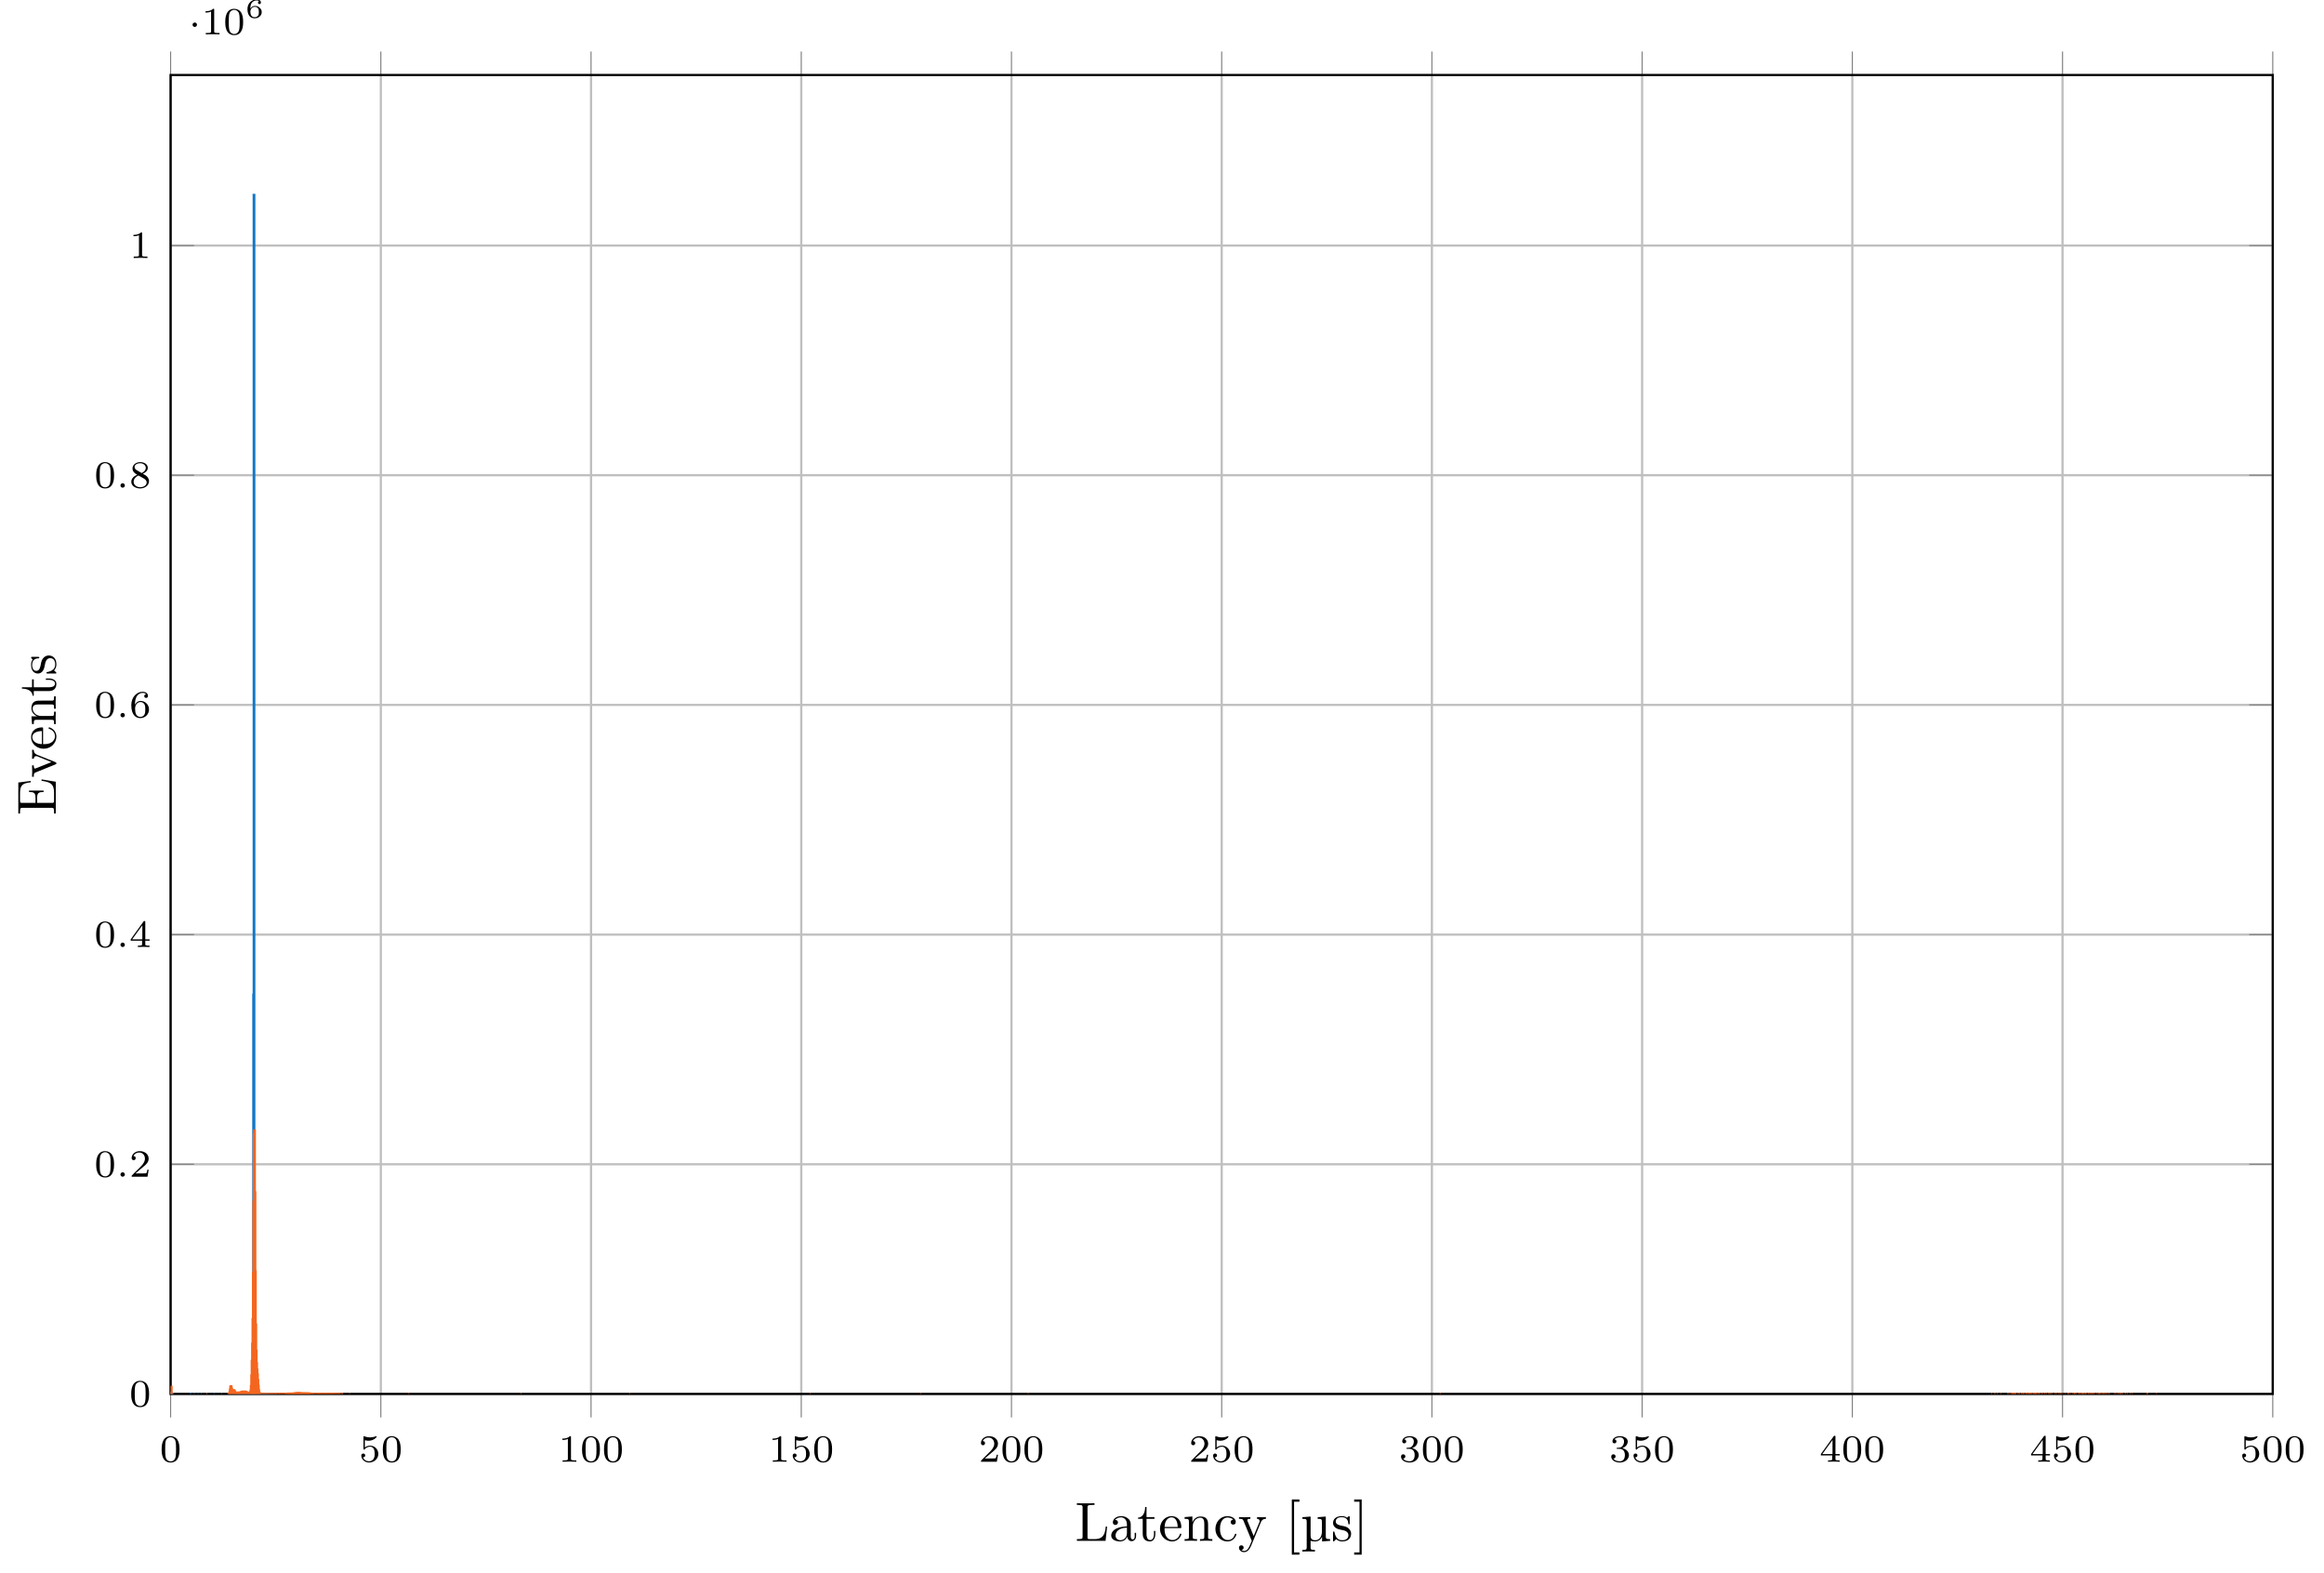 <?xml version="1.0" encoding="UTF-8"?>
<svg xmlns="http://www.w3.org/2000/svg" xmlns:xlink="http://www.w3.org/1999/xlink" width="420.515pt" height="284.597pt" viewBox="0 0 420.515 284.597" version="1.1">
<defs>
<g>
<symbol overflow="visible" id="glyph0-0">
<path style="stroke:none;" d=""/>
</symbol>
<symbol overflow="visible" id="glyph0-1">
<path style="stroke:none;" d="M 3.594 -2.219 C 3.594 -2.984 3.5 -3.547 3.188 -4.031 C 2.969 -4.344 2.531 -4.625 1.984 -4.625 C 0.359 -4.625 0.359 -2.719 0.359 -2.219 C 0.359 -1.719 0.359 0.141 1.984 0.141 C 3.594 0.141 3.594 -1.719 3.594 -2.219 Z M 1.984 -0.062 C 1.656 -0.062 1.234 -0.25 1.094 -0.812 C 1 -1.219 1 -1.797 1 -2.312 C 1 -2.828 1 -3.359 1.094 -3.734 C 1.25 -4.281 1.688 -4.438 1.984 -4.438 C 2.359 -4.438 2.719 -4.203 2.844 -3.797 C 2.953 -3.422 2.969 -2.922 2.969 -2.312 C 2.969 -1.797 2.969 -1.281 2.875 -0.844 C 2.734 -0.203 2.266 -0.062 1.984 -0.062 Z M 1.984 -0.062 "/>
</symbol>
<symbol overflow="visible" id="glyph0-2">
<path style="stroke:none;" d="M 1.078 -3.891 C 1.438 -3.797 1.641 -3.797 1.75 -3.797 C 2.672 -3.797 3.219 -4.422 3.219 -4.531 C 3.219 -4.609 3.172 -4.625 3.141 -4.625 C 3.125 -4.625 3.109 -4.625 3.078 -4.609 C 2.906 -4.547 2.547 -4.406 2.031 -4.406 C 1.828 -4.406 1.469 -4.422 1.016 -4.594 C 0.938 -4.625 0.922 -4.625 0.922 -4.625 C 0.828 -4.625 0.828 -4.547 0.828 -4.438 L 0.828 -2.391 C 0.828 -2.266 0.828 -2.188 0.938 -2.188 C 1 -2.188 1.016 -2.188 1.078 -2.281 C 1.375 -2.656 1.812 -2.719 2.047 -2.719 C 2.469 -2.719 2.656 -2.391 2.688 -2.328 C 2.812 -2.094 2.859 -1.828 2.859 -1.422 C 2.859 -1.219 2.859 -0.812 2.641 -0.5 C 2.469 -0.25 2.172 -0.078 1.828 -0.078 C 1.375 -0.078 0.906 -0.328 0.734 -0.797 C 1 -0.781 1.141 -0.953 1.141 -1.141 C 1.141 -1.438 0.875 -1.484 0.781 -1.484 C 0.781 -1.484 0.438 -1.484 0.438 -1.109 C 0.438 -0.484 1.016 0.141 1.844 0.141 C 2.734 0.141 3.516 -0.516 3.516 -1.406 C 3.516 -2.188 2.922 -2.906 2.062 -2.906 C 1.75 -2.906 1.391 -2.844 1.078 -2.578 Z M 1.078 -3.891 "/>
</symbol>
<symbol overflow="visible" id="glyph0-3">
<path style="stroke:none;" d="M 2.328 -4.438 C 2.328 -4.625 2.328 -4.625 2.125 -4.625 C 1.672 -4.188 1.047 -4.188 0.766 -4.188 L 0.766 -3.938 C 0.922 -3.938 1.391 -3.938 1.766 -4.125 L 1.766 -0.578 C 1.766 -0.344 1.766 -0.25 1.078 -0.25 L 0.812 -0.25 L 0.812 0 C 0.938 0 1.797 -0.031 2.047 -0.031 C 2.266 -0.031 3.141 0 3.297 0 L 3.297 -0.25 L 3.031 -0.25 C 2.328 -0.25 2.328 -0.344 2.328 -0.578 Z M 2.328 -4.438 "/>
</symbol>
<symbol overflow="visible" id="glyph0-4">
<path style="stroke:none;" d="M 3.516 -1.266 L 3.281 -1.266 C 3.266 -1.109 3.188 -0.703 3.094 -0.641 C 3.047 -0.594 2.516 -0.594 2.406 -0.594 L 1.125 -0.594 C 1.859 -1.234 2.109 -1.438 2.516 -1.766 C 3.031 -2.172 3.516 -2.609 3.516 -3.266 C 3.516 -4.109 2.781 -4.625 1.891 -4.625 C 1.031 -4.625 0.438 -4.016 0.438 -3.375 C 0.438 -3.031 0.734 -2.984 0.812 -2.984 C 0.969 -2.984 1.172 -3.109 1.172 -3.359 C 1.172 -3.484 1.125 -3.734 0.766 -3.734 C 0.984 -4.219 1.453 -4.375 1.781 -4.375 C 2.484 -4.375 2.844 -3.828 2.844 -3.266 C 2.844 -2.656 2.406 -2.188 2.188 -1.938 L 0.516 -0.266 C 0.438 -0.203 0.438 -0.188 0.438 0 L 3.312 0 Z M 3.516 -1.266 "/>
</symbol>
<symbol overflow="visible" id="glyph0-5">
<path style="stroke:none;" d="M 1.906 -2.328 C 2.453 -2.328 2.844 -1.953 2.844 -1.203 C 2.844 -0.344 2.328 -0.078 1.938 -0.078 C 1.656 -0.078 1.031 -0.156 0.75 -0.578 C 1.078 -0.578 1.156 -0.812 1.156 -0.969 C 1.156 -1.188 0.984 -1.344 0.766 -1.344 C 0.578 -1.344 0.375 -1.219 0.375 -0.938 C 0.375 -0.281 1.094 0.141 1.938 0.141 C 2.906 0.141 3.578 -0.516 3.578 -1.203 C 3.578 -1.75 3.141 -2.297 2.375 -2.453 C 3.094 -2.719 3.359 -3.234 3.359 -3.672 C 3.359 -4.219 2.734 -4.625 1.953 -4.625 C 1.188 -4.625 0.594 -4.25 0.594 -3.688 C 0.594 -3.453 0.75 -3.328 0.953 -3.328 C 1.172 -3.328 1.312 -3.484 1.312 -3.672 C 1.312 -3.875 1.172 -4.031 0.953 -4.047 C 1.203 -4.344 1.672 -4.422 1.938 -4.422 C 2.25 -4.422 2.688 -4.266 2.688 -3.672 C 2.688 -3.375 2.594 -3.047 2.406 -2.844 C 2.188 -2.578 1.984 -2.562 1.641 -2.531 C 1.469 -2.516 1.453 -2.516 1.422 -2.516 C 1.406 -2.516 1.344 -2.5 1.344 -2.422 C 1.344 -2.328 1.406 -2.328 1.531 -2.328 Z M 1.906 -2.328 "/>
</symbol>
<symbol overflow="visible" id="glyph0-6">
<path style="stroke:none;" d="M 3.688 -1.141 L 3.688 -1.391 L 2.906 -1.391 L 2.906 -4.5 C 2.906 -4.641 2.906 -4.703 2.766 -4.703 C 2.672 -4.703 2.641 -4.703 2.578 -4.594 L 0.266 -1.391 L 0.266 -1.141 L 2.328 -1.141 L 2.328 -0.578 C 2.328 -0.328 2.328 -0.25 1.75 -0.25 L 1.562 -0.25 L 1.562 0 C 1.922 -0.016 2.359 -0.031 2.609 -0.031 C 2.875 -0.031 3.312 -0.016 3.672 0 L 3.672 -0.25 L 3.484 -0.25 C 2.906 -0.25 2.906 -0.328 2.906 -0.578 L 2.906 -1.141 Z M 2.375 -3.938 L 2.375 -1.391 L 0.531 -1.391 Z M 2.375 -3.938 "/>
</symbol>
<symbol overflow="visible" id="glyph0-7">
<path style="stroke:none;" d="M 1.047 -2.281 C 1.047 -2.844 1.094 -3.359 1.359 -3.797 C 1.594 -4.172 1.969 -4.422 2.422 -4.422 C 2.625 -4.422 2.906 -4.375 3.047 -4.188 C 2.875 -4.172 2.719 -4.047 2.719 -3.844 C 2.719 -3.672 2.844 -3.516 3.047 -3.516 C 3.266 -3.516 3.391 -3.656 3.391 -3.859 C 3.391 -4.266 3.094 -4.625 2.406 -4.625 C 1.406 -4.625 0.375 -3.703 0.375 -2.203 C 0.375 -0.406 1.219 0.141 2 0.141 C 2.844 0.141 3.578 -0.516 3.578 -1.422 C 3.578 -2.312 2.875 -2.969 2.062 -2.969 C 1.5 -2.969 1.203 -2.594 1.047 -2.281 Z M 2 -0.078 C 1.641 -0.078 1.375 -0.281 1.219 -0.594 C 1.125 -0.797 1.062 -1.156 1.062 -1.562 C 1.062 -2.25 1.469 -2.766 2.031 -2.766 C 2.344 -2.766 2.562 -2.641 2.734 -2.391 C 2.906 -2.125 2.906 -1.828 2.906 -1.422 C 2.906 -1.031 2.906 -0.734 2.719 -0.453 C 2.562 -0.219 2.328 -0.078 2 -0.078 Z M 2 -0.078 "/>
</symbol>
<symbol overflow="visible" id="glyph0-8">
<path style="stroke:none;" d="M 2.469 -2.516 C 3.016 -2.781 3.359 -3.109 3.359 -3.594 C 3.359 -4.266 2.656 -4.625 1.984 -4.625 C 1.219 -4.625 0.594 -4.125 0.594 -3.469 C 0.594 -3.141 0.75 -2.906 0.875 -2.766 C 1 -2.609 1.047 -2.578 1.453 -2.344 C 1.062 -2.172 0.375 -1.797 0.375 -1.062 C 0.375 -0.297 1.172 0.141 1.969 0.141 C 2.859 0.141 3.578 -0.422 3.578 -1.172 C 3.578 -1.641 3.312 -2.031 2.906 -2.266 C 2.812 -2.328 2.578 -2.453 2.469 -2.516 Z M 1.344 -3.172 C 1.156 -3.281 0.969 -3.469 0.969 -3.734 C 0.969 -4.172 1.469 -4.422 1.969 -4.422 C 2.516 -4.422 3 -4.078 3 -3.594 C 3 -2.969 2.266 -2.656 2.266 -2.656 C 2.25 -2.656 2.234 -2.656 2.188 -2.688 Z M 1.672 -2.203 L 2.641 -1.656 C 2.812 -1.547 3.156 -1.344 3.156 -0.938 C 3.156 -0.406 2.578 -0.078 1.984 -0.078 C 1.344 -0.078 0.797 -0.5 0.797 -1.062 C 0.797 -1.578 1.172 -1.984 1.672 -2.203 Z M 1.672 -2.203 "/>
</symbol>
<symbol overflow="visible" id="glyph1-0">
<path style="stroke:none;" d=""/>
</symbol>
<symbol overflow="visible" id="glyph1-1">
<path style="stroke:none;" d="M 1.578 -0.391 C 1.578 -0.641 1.375 -0.797 1.188 -0.797 C 0.953 -0.797 0.781 -0.609 0.781 -0.406 C 0.781 -0.156 0.984 0 1.172 0 C 1.406 0 1.578 -0.188 1.578 -0.391 Z M 1.578 -0.391 "/>
</symbol>
<symbol overflow="visible" id="glyph2-0">
<path style="stroke:none;" d=""/>
</symbol>
<symbol overflow="visible" id="glyph2-1">
<path style="stroke:none;" d="M 1.578 -1.734 C 1.578 -2 1.375 -2.141 1.188 -2.141 C 0.953 -2.141 0.781 -1.953 0.781 -1.75 C 0.781 -1.5 0.984 -1.344 1.172 -1.344 C 1.406 -1.344 1.578 -1.531 1.578 -1.734 Z M 1.578 -1.734 "/>
</symbol>
<symbol overflow="visible" id="glyph3-0">
<path style="stroke:none;" d=""/>
</symbol>
<symbol overflow="visible" id="glyph3-1">
<path style="stroke:none;" d="M 0.922 -1.641 C 0.938 -1.859 0.938 -2.266 1.109 -2.578 C 1.266 -2.844 1.578 -3.125 2.047 -3.125 C 2.141 -3.125 2.375 -3.125 2.516 -3 C 2.438 -2.984 2.312 -2.906 2.312 -2.734 C 2.312 -2.578 2.422 -2.469 2.578 -2.469 C 2.656 -2.469 2.844 -2.516 2.844 -2.75 C 2.844 -3.016 2.641 -3.312 2.047 -3.312 C 1.188 -3.312 0.406 -2.609 0.406 -1.578 C 0.406 -0.391 0.984 0.109 1.703 0.109 C 2.203 0.109 2.438 -0.078 2.609 -0.219 C 2.922 -0.484 2.984 -0.766 2.984 -1.016 C 2.984 -1.328 2.891 -1.562 2.625 -1.797 C 2.406 -2 2.188 -2.141 1.75 -2.141 C 1.453 -2.141 1.141 -2 0.922 -1.641 Z M 1.703 -0.094 C 0.938 -0.094 0.938 -0.922 0.938 -1.125 C 0.938 -1.516 1.219 -1.969 1.734 -1.969 C 2 -1.969 2.156 -1.906 2.312 -1.703 C 2.453 -1.516 2.469 -1.312 2.469 -1.031 C 2.469 -0.734 2.469 -0.547 2.297 -0.344 C 2.156 -0.188 1.984 -0.094 1.703 -0.094 Z M 1.703 -0.094 "/>
</symbol>
<symbol overflow="visible" id="glyph4-0">
<path style="stroke:none;" d=""/>
</symbol>
<symbol overflow="visible" id="glyph4-1">
<path style="stroke:none;" d="M 5.797 -2.578 L 5.547 -2.578 C 5.438 -1.562 5.297 -0.312 3.547 -0.312 L 2.734 -0.312 C 2.266 -0.312 2.25 -0.375 2.25 -0.703 L 2.25 -6.016 C 2.25 -6.359 2.25 -6.5 3.188 -6.5 L 3.516 -6.5 L 3.516 -6.812 C 3.156 -6.781 2.25 -6.781 1.844 -6.781 C 1.453 -6.781 0.672 -6.781 0.328 -6.812 L 0.328 -6.5 L 0.562 -6.5 C 1.328 -6.5 1.359 -6.391 1.359 -6.031 L 1.359 -0.781 C 1.359 -0.422 1.328 -0.312 0.562 -0.312 L 0.328 -0.312 L 0.328 0 L 5.516 0 Z M 5.797 -2.578 "/>
</symbol>
<symbol overflow="visible" id="glyph4-2">
<path style="stroke:none;" d="M 4.812 -0.891 L 4.812 -1.453 L 4.562 -1.453 L 4.562 -0.891 C 4.562 -0.312 4.312 -0.25 4.203 -0.25 C 3.875 -0.25 3.844 -0.703 3.844 -0.75 L 3.844 -2.734 C 3.844 -3.156 3.844 -3.547 3.484 -3.922 C 3.094 -4.312 2.594 -4.469 2.109 -4.469 C 1.297 -4.469 0.609 -4 0.609 -3.344 C 0.609 -3.047 0.812 -2.875 1.062 -2.875 C 1.344 -2.875 1.531 -3.078 1.531 -3.328 C 1.531 -3.453 1.469 -3.781 1.016 -3.781 C 1.281 -4.141 1.781 -4.25 2.094 -4.25 C 2.578 -4.25 3.156 -3.859 3.156 -2.969 L 3.156 -2.609 C 2.641 -2.578 1.938 -2.547 1.312 -2.25 C 0.562 -1.906 0.312 -1.391 0.312 -0.953 C 0.312 -0.141 1.281 0.109 1.906 0.109 C 2.578 0.109 3.031 -0.297 3.219 -0.75 C 3.266 -0.359 3.531 0.062 4 0.062 C 4.203 0.062 4.812 -0.078 4.812 -0.891 Z M 3.156 -1.391 C 3.156 -0.453 2.438 -0.109 1.984 -0.109 C 1.5 -0.109 1.094 -0.453 1.094 -0.953 C 1.094 -1.5 1.5 -2.328 3.156 -2.391 Z M 3.156 -1.391 "/>
</symbol>
<symbol overflow="visible" id="glyph4-3">
<path style="stroke:none;" d="M 3.312 -1.234 L 3.312 -1.797 L 3.062 -1.797 L 3.062 -1.25 C 3.062 -0.516 2.766 -0.141 2.391 -0.141 C 1.719 -0.141 1.719 -1.047 1.719 -1.219 L 1.719 -3.984 L 3.156 -3.984 L 3.156 -4.297 L 1.719 -4.297 L 1.719 -6.125 L 1.469 -6.125 C 1.469 -5.312 1.172 -4.25 0.188 -4.203 L 0.188 -3.984 L 1.031 -3.984 L 1.031 -1.234 C 1.031 -0.016 1.969 0.109 2.328 0.109 C 3.031 0.109 3.312 -0.594 3.312 -1.234 Z M 3.312 -1.234 "/>
</symbol>
<symbol overflow="visible" id="glyph4-4">
<path style="stroke:none;" d="M 4.141 -1.188 C 4.141 -1.281 4.062 -1.312 4 -1.312 C 3.922 -1.312 3.891 -1.25 3.875 -1.172 C 3.531 -0.141 2.625 -0.141 2.531 -0.141 C 2.031 -0.141 1.641 -0.438 1.406 -0.812 C 1.109 -1.281 1.109 -1.938 1.109 -2.297 L 3.891 -2.297 C 4.109 -2.297 4.141 -2.297 4.141 -2.516 C 4.141 -3.5 3.594 -4.469 2.359 -4.469 C 1.203 -4.469 0.281 -3.438 0.281 -2.188 C 0.281 -0.859 1.328 0.109 2.469 0.109 C 3.688 0.109 4.141 -1 4.141 -1.188 Z M 3.484 -2.516 L 1.109 -2.516 C 1.172 -4 2.016 -4.25 2.359 -4.25 C 3.375 -4.25 3.484 -2.906 3.484 -2.516 Z M 3.484 -2.516 "/>
</symbol>
<symbol overflow="visible" id="glyph4-5">
<path style="stroke:none;" d="M 5.328 0 L 5.328 -0.312 C 4.812 -0.312 4.562 -0.312 4.562 -0.609 L 4.562 -2.516 C 4.562 -3.375 4.562 -3.672 4.25 -4.031 C 4.109 -4.203 3.781 -4.406 3.203 -4.406 C 2.469 -4.406 2 -3.984 1.719 -3.359 L 1.719 -4.406 L 0.312 -4.297 L 0.312 -3.984 C 1.016 -3.984 1.094 -3.922 1.094 -3.422 L 1.094 -0.75 C 1.094 -0.312 0.984 -0.312 0.312 -0.312 L 0.312 0 L 1.453 -0.031 L 2.562 0 L 2.562 -0.312 C 1.891 -0.312 1.781 -0.312 1.781 -0.75 L 1.781 -2.594 C 1.781 -3.625 2.5 -4.188 3.125 -4.188 C 3.766 -4.188 3.875 -3.656 3.875 -3.078 L 3.875 -0.75 C 3.875 -0.312 3.766 -0.312 3.094 -0.312 L 3.094 0 L 4.219 -0.031 Z M 5.328 0 "/>
</symbol>
<symbol overflow="visible" id="glyph4-6">
<path style="stroke:none;" d="M 4.141 -1.188 C 4.141 -1.281 4.031 -1.281 4 -1.281 C 3.922 -1.281 3.891 -1.25 3.875 -1.188 C 3.594 -0.266 2.938 -0.141 2.578 -0.141 C 2.047 -0.141 1.172 -0.562 1.172 -2.172 C 1.172 -3.797 1.984 -4.219 2.516 -4.219 C 2.609 -4.219 3.234 -4.203 3.578 -3.844 C 3.172 -3.812 3.109 -3.516 3.109 -3.391 C 3.109 -3.125 3.297 -2.938 3.562 -2.938 C 3.828 -2.938 4.031 -3.094 4.031 -3.406 C 4.031 -4.078 3.266 -4.469 2.5 -4.469 C 1.25 -4.469 0.344 -3.391 0.344 -2.156 C 0.344 -0.875 1.328 0.109 2.484 0.109 C 3.812 0.109 4.141 -1.094 4.141 -1.188 Z M 4.141 -1.188 "/>
</symbol>
<symbol overflow="visible" id="glyph4-7">
<path style="stroke:none;" d="M 5.062 -3.984 L 5.062 -4.297 C 4.828 -4.281 4.547 -4.266 4.312 -4.266 L 3.453 -4.297 L 3.453 -3.984 C 3.766 -3.984 3.922 -3.812 3.922 -3.562 C 3.922 -3.453 3.906 -3.438 3.859 -3.312 L 2.844 -0.875 L 1.75 -3.547 C 1.703 -3.656 1.688 -3.688 1.688 -3.734 C 1.688 -3.984 2.047 -3.984 2.25 -3.984 L 2.25 -4.297 L 1.156 -4.266 C 0.891 -4.266 0.484 -4.281 0.188 -4.297 L 0.188 -3.984 C 0.672 -3.984 0.859 -3.984 1 -3.641 L 2.5 0 L 2.25 0.594 C 2.031 1.141 1.75 1.828 1.109 1.828 C 1.062 1.828 0.828 1.828 0.641 1.641 C 0.953 1.609 1.031 1.391 1.031 1.219 C 1.031 0.969 0.844 0.812 0.609 0.812 C 0.406 0.812 0.188 0.938 0.188 1.234 C 0.188 1.688 0.609 2.047 1.109 2.047 C 1.734 2.047 2.141 1.469 2.375 0.906 L 4.141 -3.344 C 4.391 -3.984 4.906 -3.984 5.062 -3.984 Z M 5.062 -3.984 "/>
</symbol>
<symbol overflow="visible" id="glyph4-8">
<path style="stroke:none;" d="M 2.547 2.5 L 2.547 2.094 L 1.578 2.094 L 1.578 -7.078 L 2.547 -7.078 L 2.547 -7.484 L 1.172 -7.484 L 1.172 2.5 Z M 2.547 2.5 "/>
</symbol>
<symbol overflow="visible" id="glyph4-9">
<path style="stroke:none;" d="M 1.578 2.5 L 1.578 -7.484 L 0.219 -7.484 L 0.219 -7.078 L 1.188 -7.078 L 1.188 2.094 L 0.219 2.094 L 0.219 2.5 Z M 1.578 2.5 "/>
</symbol>
<symbol overflow="visible" id="glyph5-0">
<path style="stroke:none;" d=""/>
</symbol>
<symbol overflow="visible" id="glyph5-1">
<path style="stroke:none;" d="M 5.328 0 L 5.328 -0.312 C 4.609 -0.312 4.547 -0.375 4.547 -0.891 L 4.547 -4.391 L 3.078 -4.281 L 3.078 -3.984 C 3.781 -3.984 3.844 -3.906 3.844 -3.406 L 3.844 -1.672 C 3.844 -0.781 3.391 -0.109 2.656 -0.109 C 1.828 -0.109 1.797 -0.594 1.797 -1.109 L 1.797 -4.391 L 0.312 -4.281 L 0.312 -3.984 C 1.031 -3.984 1.094 -3.906 1.094 -3.406 L 1.094 1.156 C 1.094 1.625 1 1.625 0.312 1.625 L 0.312 1.938 L 1.453 1.906 L 2.578 1.938 L 2.578 1.625 C 1.891 1.625 1.797 1.625 1.797 1.156 L 1.797 -0.016 C 1.938 0.047 2.219 0.109 2.609 0.109 C 3.156 0.109 3.594 -0.156 3.875 -0.75 L 3.875 0.109 Z M 5.328 0 "/>
</symbol>
<symbol overflow="visible" id="glyph6-0">
<path style="stroke:none;" d=""/>
</symbol>
<symbol overflow="visible" id="glyph6-1">
<path style="stroke:none;" d="M 2.078 -1.938 C 2.297 -1.891 3.109 -1.734 3.109 -1.016 C 3.109 -0.516 2.766 -0.109 1.984 -0.109 C 1.141 -0.109 0.781 -0.672 0.594 -1.531 C 0.562 -1.656 0.562 -1.688 0.453 -1.688 C 0.328 -1.688 0.328 -1.625 0.328 -1.453 L 0.328 -0.125 C 0.328 0.047 0.328 0.109 0.438 0.109 C 0.484 0.109 0.5 0.094 0.688 -0.094 C 0.703 -0.109 0.703 -0.125 0.891 -0.312 C 1.328 0.094 1.781 0.109 1.984 0.109 C 3.125 0.109 3.594 -0.562 3.594 -1.281 C 3.594 -1.797 3.297 -2.109 3.172 -2.219 C 2.844 -2.547 2.453 -2.625 2.031 -2.703 C 1.469 -2.812 0.812 -2.938 0.812 -3.516 C 0.812 -3.875 1.062 -4.281 1.922 -4.281 C 3.016 -4.281 3.078 -3.375 3.094 -3.078 C 3.094 -2.984 3.188 -2.984 3.203 -2.984 C 3.344 -2.984 3.344 -3.031 3.344 -3.219 L 3.344 -4.234 C 3.344 -4.391 3.344 -4.469 3.234 -4.469 C 3.188 -4.469 3.156 -4.469 3.031 -4.344 C 3 -4.312 2.906 -4.219 2.859 -4.188 C 2.484 -4.469 2.078 -4.469 1.922 -4.469 C 0.703 -4.469 0.328 -3.797 0.328 -3.234 C 0.328 -2.891 0.484 -2.609 0.75 -2.391 C 1.078 -2.141 1.359 -2.078 2.078 -1.938 Z M 2.078 -1.938 "/>
</symbol>
<symbol overflow="visible" id="glyph7-0">
<path style="stroke:none;" d=""/>
</symbol>
<symbol overflow="visible" id="glyph7-1">
<path style="stroke:none;" d="M -2.578 -6.5 L -2.578 -6.25 C -1.031 -6 -0.312 -5.766 -0.312 -4.062 L -0.312 -2.734 C -0.312 -2.266 -0.375 -2.25 -0.703 -2.25 L -3.375 -2.25 L -3.375 -3.141 C -3.375 -4.109 -3.047 -4.219 -2.203 -4.219 L -2.203 -4.469 L -4.844 -4.469 L -4.844 -4.219 C -3.984 -4.219 -3.672 -4.109 -3.672 -3.141 L -3.672 -2.25 L -6.078 -2.25 C -6.406 -2.25 -6.469 -2.266 -6.469 -2.734 L -6.469 -4.016 C -6.469 -5.547 -5.922 -5.812 -4.531 -5.969 L -4.531 -6.219 L -6.781 -5.938 L -6.781 -0.328 L -6.469 -0.328 L -6.469 -0.562 C -6.469 -1.328 -6.359 -1.359 -6 -1.359 L -0.781 -1.359 C -0.422 -1.359 -0.312 -1.328 -0.312 -0.562 L -0.312 -0.328 L 0 -0.328 L 0 -6.078 Z M -2.578 -6.5 "/>
</symbol>
<symbol overflow="visible" id="glyph7-2">
<path style="stroke:none;" d="M -3.984 -5.062 L -4.297 -5.062 C -4.281 -4.828 -4.266 -4.547 -4.266 -4.312 L -4.297 -3.453 L -3.984 -3.453 C -3.984 -3.812 -3.75 -3.922 -3.562 -3.922 C -3.469 -3.922 -3.422 -3.906 -3.312 -3.875 L -0.781 -2.844 L -3.562 -1.734 C -3.688 -1.672 -3.734 -1.672 -3.734 -1.672 C -3.984 -1.672 -3.984 -2.062 -3.984 -2.25 L -4.297 -2.25 L -4.266 -1.156 C -4.266 -0.891 -4.281 -0.484 -4.297 -0.188 L -3.984 -0.188 C -3.984 -0.812 -3.922 -0.859 -3.625 -0.984 L -0.078 -2.422 C 0.062 -2.484 0.109 -2.5 0.109 -2.625 C 0.109 -2.766 0.016 -2.797 -0.078 -2.844 L -3.312 -4.141 C -3.547 -4.234 -3.984 -4.406 -3.984 -5.062 Z M -3.984 -5.062 "/>
</symbol>
<symbol overflow="visible" id="glyph7-3">
<path style="stroke:none;" d="M -1.188 -4.141 C -1.281 -4.141 -1.312 -4.062 -1.312 -4 C -1.312 -3.922 -1.25 -3.891 -1.172 -3.875 C -0.141 -3.531 -0.141 -2.625 -0.141 -2.531 C -0.141 -2.031 -0.438 -1.641 -0.812 -1.406 C -1.281 -1.109 -1.938 -1.109 -2.297 -1.109 L -2.297 -3.891 C -2.297 -4.109 -2.297 -4.141 -2.516 -4.141 C -3.5 -4.141 -4.469 -3.594 -4.469 -2.359 C -4.469 -1.203 -3.438 -0.281 -2.188 -0.281 C -0.859 -0.281 0.109 -1.328 0.109 -2.469 C 0.109 -3.688 -1 -4.141 -1.188 -4.141 Z M -2.516 -3.484 L -2.516 -1.109 C -4 -1.172 -4.25 -2.016 -4.25 -2.359 C -4.25 -3.375 -2.906 -3.484 -2.516 -3.484 Z M -2.516 -3.484 "/>
</symbol>
<symbol overflow="visible" id="glyph7-4">
<path style="stroke:none;" d="M 0 -5.328 L -0.312 -5.328 C -0.312 -4.812 -0.312 -4.562 -0.609 -4.562 L -2.516 -4.562 C -3.375 -4.562 -3.672 -4.562 -4.031 -4.25 C -4.203 -4.109 -4.406 -3.781 -4.406 -3.203 C -4.406 -2.469 -3.984 -2 -3.359 -1.719 L -4.406 -1.719 L -4.297 -0.312 L -3.984 -0.312 C -3.984 -1.016 -3.922 -1.094 -3.422 -1.094 L -0.75 -1.094 C -0.312 -1.094 -0.312 -0.984 -0.312 -0.312 L 0 -0.312 L -0.031 -1.453 L 0 -2.562 L -0.312 -2.562 C -0.312 -1.891 -0.312 -1.781 -0.75 -1.781 L -2.594 -1.781 C -3.625 -1.781 -4.188 -2.5 -4.188 -3.125 C -4.188 -3.766 -3.656 -3.875 -3.078 -3.875 L -0.75 -3.875 C -0.312 -3.875 -0.312 -3.766 -0.312 -3.094 L 0 -3.094 L -0.031 -4.219 Z M 0 -5.328 "/>
</symbol>
<symbol overflow="visible" id="glyph7-5">
<path style="stroke:none;" d="M -1.234 -3.312 L -1.797 -3.312 L -1.797 -3.062 L -1.25 -3.062 C -0.516 -3.062 -0.141 -2.766 -0.141 -2.391 C -0.141 -1.719 -1.047 -1.719 -1.219 -1.719 L -3.984 -1.719 L -3.984 -3.156 L -4.297 -3.156 L -4.297 -1.719 L -6.125 -1.719 L -6.125 -1.469 C -5.312 -1.469 -4.25 -1.172 -4.203 -0.188 L -3.984 -0.188 L -3.984 -1.031 L -1.234 -1.031 C -0.016 -1.031 0.109 -1.969 0.109 -2.328 C 0.109 -3.031 -0.594 -3.312 -1.234 -3.312 Z M -1.234 -3.312 "/>
</symbol>
<symbol overflow="visible" id="glyph7-6">
<path style="stroke:none;" d="M -1.281 -3.594 C -1.797 -3.594 -2.109 -3.297 -2.219 -3.172 C -2.547 -2.844 -2.625 -2.453 -2.703 -2.031 C -2.812 -1.469 -2.938 -0.812 -3.516 -0.812 C -3.875 -0.812 -4.281 -1.062 -4.281 -1.922 C -4.281 -3.016 -3.375 -3.078 -3.078 -3.094 C -2.984 -3.094 -2.984 -3.203 -2.984 -3.203 C -2.984 -3.344 -3.031 -3.344 -3.219 -3.344 L -4.234 -3.344 C -4.391 -3.344 -4.469 -3.344 -4.469 -3.234 C -4.469 -3.188 -4.469 -3.156 -4.344 -3.031 C -4.312 -3 -4.219 -2.906 -4.188 -2.859 C -4.469 -2.484 -4.469 -2.078 -4.469 -1.922 C -4.469 -0.703 -3.797 -0.328 -3.234 -0.328 C -2.891 -0.328 -2.609 -0.484 -2.391 -0.75 C -2.141 -1.078 -2.078 -1.359 -1.938 -2.078 C -1.891 -2.297 -1.734 -3.109 -1.016 -3.109 C -0.516 -3.109 -0.109 -2.766 -0.109 -1.984 C -0.109 -1.141 -0.672 -0.781 -1.531 -0.594 C -1.656 -0.562 -1.688 -0.562 -1.688 -0.453 C -1.688 -0.328 -1.625 -0.328 -1.453 -0.328 L -0.125 -0.328 C 0.047 -0.328 0.109 -0.328 0.109 -0.438 C 0.109 -0.484 0.094 -0.5 -0.094 -0.688 C -0.109 -0.703 -0.125 -0.703 -0.312 -0.891 C 0.094 -1.328 0.109 -1.781 0.109 -1.984 C 0.109 -3.125 -0.562 -3.594 -1.281 -3.594 Z M -1.281 -3.594 "/>
</symbol>
</g>
<clipPath id="clip1">
  <path d="M 30.871 35 L 57 35 L 57 252.207 L 30.871 252.207 Z M 30.871 35 "/>
</clipPath>
<clipPath id="clip2">
  <path d="M 30.871 35 L 58 35 L 58 252.207 L 30.871 252.207 Z M 30.871 35 "/>
</clipPath>
<clipPath id="clip3">
  <path d="M 30.871 204 L 391 204 L 391 252.207 L 30.871 252.207 Z M 30.871 204 "/>
</clipPath>
</defs>
<g id="surface1">
<path style="fill:none;stroke-width:0.399;stroke-linecap:butt;stroke-linejoin:miter;stroke:rgb(75%,75%,75%);stroke-opacity:1;stroke-miterlimit:10;" d="M -0.002 0.001 L -0.002 238.638 M 38.037 0.001 L 38.037 238.638 M 76.072 0.001 L 76.072 238.638 M 114.111 0.001 L 114.111 238.638 M 152.147 0.001 L 152.147 238.638 M 190.186 0.001 L 190.186 238.638 M 228.221 0.001 L 228.221 238.638 M 266.26 0.001 L 266.26 238.638 M 304.295 0.001 L 304.295 238.638 M 342.33 0.001 L 342.33 238.638 M 380.369 0.001 L 380.369 238.638 " transform="matrix(1,0,0,-1,30.873,252.208)"/>
<path style="fill:none;stroke-width:0.399;stroke-linecap:butt;stroke-linejoin:miter;stroke:rgb(75%,75%,75%);stroke-opacity:1;stroke-miterlimit:10;" d="M -0.002 0.001 L 380.369 0.001 M -0.002 41.556 L 380.369 41.556 M -0.002 83.11 L 380.369 83.11 M -0.002 124.669 L 380.369 124.669 M -0.002 166.224 L 380.369 166.224 M -0.002 207.778 L 380.369 207.778 " transform="matrix(1,0,0,-1,30.873,252.208)"/>
<path style="fill:none;stroke-width:0.199;stroke-linecap:butt;stroke-linejoin:miter;stroke:rgb(50%,50%,50%);stroke-opacity:1;stroke-miterlimit:10;" d="M -0.002 -4.253 L -0.002 0.001 M 38.037 -4.253 L 38.037 0.001 M 76.072 -4.253 L 76.072 0.001 M 114.111 -4.253 L 114.111 0.001 M 152.147 -4.253 L 152.147 0.001 M 190.186 -4.253 L 190.186 0.001 M 228.221 -4.253 L 228.221 0.001 M 266.26 -4.253 L 266.26 0.001 M 304.295 -4.253 L 304.295 0.001 M 342.33 -4.253 L 342.33 0.001 M 380.369 -4.253 L 380.369 0.001 M -0.002 242.888 L -0.002 238.638 M 38.037 242.888 L 38.037 238.638 M 76.072 242.888 L 76.072 238.638 M 114.111 242.888 L 114.111 238.638 M 152.147 242.888 L 152.147 238.638 M 190.186 242.888 L 190.186 238.638 M 228.221 242.888 L 228.221 238.638 M 266.26 242.888 L 266.26 238.638 M 304.295 242.888 L 304.295 238.638 M 342.33 242.888 L 342.33 238.638 M 380.369 242.888 L 380.369 238.638 " transform="matrix(1,0,0,-1,30.873,252.208)"/>
<path style="fill:none;stroke-width:0.199;stroke-linecap:butt;stroke-linejoin:miter;stroke:rgb(50%,50%,50%);stroke-opacity:1;stroke-miterlimit:10;" d="M -0.002 0.001 L 4.252 0.001 M -0.002 41.556 L 4.252 41.556 M -0.002 83.11 L 4.252 83.11 M -0.002 124.669 L 4.252 124.669 M -0.002 166.224 L 4.252 166.224 M -0.002 207.778 L 4.252 207.778 M 380.369 0.001 L 376.115 0.001 M 380.369 41.556 L 376.115 41.556 M 380.369 83.11 L 376.115 83.11 M 380.369 124.669 L 376.115 124.669 M 380.369 166.224 L 376.115 166.224 M 380.369 207.778 L 376.115 207.778 " transform="matrix(1,0,0,-1,30.873,252.208)"/>
<path style="fill:none;stroke-width:0.399;stroke-linecap:butt;stroke-linejoin:miter;stroke:rgb(0%,0%,0%);stroke-opacity:1;stroke-miterlimit:10;" d="M -0.002 0.001 L -0.002 238.638 L 380.369 238.638 L 380.369 0.001 Z M -0.002 0.001 " transform="matrix(1,0,0,-1,30.873,252.208)"/>
<g style="fill:rgb(0%,0%,0%);fill-opacity:1;">
  <use xlink:href="#glyph0-1" x="28.888" y="264.474"/>
</g>
<g style="fill:rgb(0%,0%,0%);fill-opacity:1;">
  <use xlink:href="#glyph0-2" x="64.939" y="264.474"/>
  <use xlink:href="#glyph0-1" x="68.91" y="264.474"/>
</g>
<g style="fill:rgb(0%,0%,0%);fill-opacity:1;">
  <use xlink:href="#glyph0-3" x="100.989" y="264.474"/>
  <use xlink:href="#glyph0-1" x="104.96" y="264.474"/>
  <use xlink:href="#glyph0-1" x="108.931" y="264.474"/>
</g>
<g style="fill:rgb(0%,0%,0%);fill-opacity:1;">
  <use xlink:href="#glyph0-3" x="139.026" y="264.474"/>
  <use xlink:href="#glyph0-2" x="142.997" y="264.474"/>
  <use xlink:href="#glyph0-1" x="146.968" y="264.474"/>
</g>
<g style="fill:rgb(0%,0%,0%);fill-opacity:1;">
  <use xlink:href="#glyph0-4" x="177.062" y="264.474"/>
  <use xlink:href="#glyph0-1" x="181.033" y="264.474"/>
  <use xlink:href="#glyph0-1" x="185.004" y="264.474"/>
</g>
<g style="fill:rgb(0%,0%,0%);fill-opacity:1;">
  <use xlink:href="#glyph0-4" x="215.098" y="264.474"/>
  <use xlink:href="#glyph0-2" x="219.069" y="264.474"/>
  <use xlink:href="#glyph0-1" x="223.04" y="264.474"/>
</g>
<g style="fill:rgb(0%,0%,0%);fill-opacity:1;">
  <use xlink:href="#glyph0-5" x="253.135" y="264.474"/>
  <use xlink:href="#glyph0-1" x="257.106" y="264.474"/>
  <use xlink:href="#glyph0-1" x="261.077" y="264.474"/>
</g>
<g style="fill:rgb(0%,0%,0%);fill-opacity:1;">
  <use xlink:href="#glyph0-5" x="291.171" y="264.474"/>
  <use xlink:href="#glyph0-2" x="295.142" y="264.474"/>
  <use xlink:href="#glyph0-1" x="299.113" y="264.474"/>
</g>
<g style="fill:rgb(0%,0%,0%);fill-opacity:1;">
  <use xlink:href="#glyph0-6" x="329.208" y="264.474"/>
  <use xlink:href="#glyph0-1" x="333.179" y="264.474"/>
  <use xlink:href="#glyph0-1" x="337.15" y="264.474"/>
</g>
<g style="fill:rgb(0%,0%,0%);fill-opacity:1;">
  <use xlink:href="#glyph0-6" x="367.244" y="264.474"/>
  <use xlink:href="#glyph0-2" x="371.215" y="264.474"/>
  <use xlink:href="#glyph0-1" x="375.186" y="264.474"/>
</g>
<g style="fill:rgb(0%,0%,0%);fill-opacity:1;">
  <use xlink:href="#glyph0-2" x="405.28" y="264.474"/>
  <use xlink:href="#glyph0-1" x="409.251" y="264.474"/>
  <use xlink:href="#glyph0-1" x="413.222" y="264.474"/>
</g>
<g style="fill:rgb(0%,0%,0%);fill-opacity:1;">
  <use xlink:href="#glyph0-1" x="23.382" y="254.455"/>
</g>
<g style="fill:rgb(0%,0%,0%);fill-opacity:1;">
  <use xlink:href="#glyph0-1" x="17.045" y="212.9"/>
</g>
<g style="fill:rgb(0%,0%,0%);fill-opacity:1;">
  <use xlink:href="#glyph1-1" x="21.016" y="212.9"/>
</g>
<g style="fill:rgb(0%,0%,0%);fill-opacity:1;">
  <use xlink:href="#glyph0-4" x="23.382" y="212.9"/>
</g>
<g style="fill:rgb(0%,0%,0%);fill-opacity:1;">
  <use xlink:href="#glyph0-1" x="17.045" y="171.344"/>
</g>
<g style="fill:rgb(0%,0%,0%);fill-opacity:1;">
  <use xlink:href="#glyph1-1" x="21.016" y="171.344"/>
</g>
<g style="fill:rgb(0%,0%,0%);fill-opacity:1;">
  <use xlink:href="#glyph0-6" x="23.382" y="171.344"/>
</g>
<g style="fill:rgb(0%,0%,0%);fill-opacity:1;">
  <use xlink:href="#glyph0-1" x="17.045" y="129.789"/>
</g>
<g style="fill:rgb(0%,0%,0%);fill-opacity:1;">
  <use xlink:href="#glyph1-1" x="21.016" y="129.789"/>
</g>
<g style="fill:rgb(0%,0%,0%);fill-opacity:1;">
  <use xlink:href="#glyph0-7" x="23.382" y="129.789"/>
</g>
<g style="fill:rgb(0%,0%,0%);fill-opacity:1;">
  <use xlink:href="#glyph0-1" x="17.045" y="88.234"/>
</g>
<g style="fill:rgb(0%,0%,0%);fill-opacity:1;">
  <use xlink:href="#glyph1-1" x="21.016" y="88.234"/>
</g>
<g style="fill:rgb(0%,0%,0%);fill-opacity:1;">
  <use xlink:href="#glyph0-8" x="23.382" y="88.234"/>
</g>
<g style="fill:rgb(0%,0%,0%);fill-opacity:1;">
  <use xlink:href="#glyph0-3" x="23.382" y="46.678"/>
</g>
<g style="fill:rgb(0%,0%,0%);fill-opacity:1;">
  <use xlink:href="#glyph2-1" x="34.061" y="6.217"/>
</g>
<g style="fill:rgb(0%,0%,0%);fill-opacity:1;">
  <use xlink:href="#glyph0-3" x="36.428" y="6.217"/>
  <use xlink:href="#glyph0-1" x="40.399" y="6.217"/>
</g>
<g style="fill:rgb(0%,0%,0%);fill-opacity:1;">
  <use xlink:href="#glyph3-1" x="44.37" y="3.21"/>
</g>
<g clip-path="url(#clip1)" clip-rule="nonzero">
<path style=" stroke:none;fill-rule:nonzero;fill:rgb(7.756%,46.933%,78.043%);fill-opacity:1;" d="M 30.773 252.207 L 30.871 252.207 L 30.871 252.168 L 30.773 252.168 Z M 30.848 252.207 L 30.949 252.207 L 30.949 251.914 L 30.848 251.914 Z M 30.926 252.207 L 31.023 252.207 L 31.023 252.133 L 30.926 252.133 Z M 31 252.207 L 31.102 252.207 L 31.102 252.172 L 31 252.172 Z M 31.078 252.207 L 31.176 252.207 L 31.176 252.195 L 31.078 252.195 Z M 31.152 252.207 L 31.254 252.207 L 31.254 252.203 L 31.152 252.203 Z M 31.23 252.207 L 31.328 252.207 Z M 31.305 252.207 L 31.406 252.207 Z M 34.348 252.207 L 34.449 252.207 Z M 34.5 252.207 L 34.602 252.207 Z M 34.957 252.207 L 35.059 252.207 Z M 35.262 252.207 L 35.359 252.207 Z M 35.793 252.207 L 35.895 252.207 Z M 36.328 252.207 L 36.426 252.207 Z M 37.391 252.207 L 37.492 252.207 Z M 38.684 252.207 L 38.785 252.207 Z M 40.055 252.207 L 40.152 252.207 Z M 41.348 252.207 L 41.445 252.207 Z M 41.574 252.207 L 41.676 252.207 Z M 41.805 252.207 L 41.902 252.207 Z M 41.879 252.207 L 41.98 252.207 Z M 42.031 252.207 L 42.133 252.207 Z M 42.184 252.207 L 42.285 252.207 Z M 42.414 252.207 L 42.512 252.207 Z M 42.488 252.207 L 42.59 252.207 Z M 42.566 252.207 L 42.664 252.207 Z M 42.719 252.207 L 42.816 252.207 Z M 42.867 252.207 L 42.969 252.207 Z M 42.945 252.207 L 43.043 252.207 Z M 43.02 252.207 L 43.121 252.207 Z M 43.098 252.207 L 43.195 252.207 Z M 43.172 252.207 L 43.273 252.207 Z M 43.25 252.207 L 43.348 252.207 Z M 43.324 252.207 L 43.426 252.207 Z M 43.402 252.207 L 43.5 252.207 Z M 43.477 252.207 L 43.578 252.207 Z M 43.555 252.207 L 43.652 252.207 L 43.652 252.203 L 43.555 252.203 Z M 43.629 252.207 L 43.73 252.207 L 43.73 252.203 L 43.629 252.203 Z M 43.707 252.207 L 43.805 252.207 L 43.805 252.199 L 43.707 252.199 Z M 43.781 252.207 L 43.883 252.207 L 43.883 252.199 L 43.781 252.199 Z M 43.859 252.207 L 43.957 252.207 L 43.957 252.199 L 43.859 252.199 Z M 43.934 252.207 L 44.035 252.207 L 44.035 252.199 L 43.934 252.199 Z M 44.012 252.207 L 44.109 252.207 L 44.109 252.199 L 44.012 252.199 Z M 44.086 252.207 L 44.188 252.207 L 44.188 252.199 L 44.086 252.199 Z M 44.164 252.207 L 44.262 252.207 L 44.262 252.199 L 44.164 252.199 Z M 44.238 252.207 L 44.34 252.207 L 44.34 252.199 L 44.238 252.199 Z M 44.316 252.207 L 44.414 252.207 L 44.414 252.199 L 44.316 252.199 Z M 44.391 252.207 L 44.488 252.207 L 44.488 252.199 L 44.391 252.199 Z M 44.465 252.207 L 44.566 252.207 L 44.566 252.203 L 44.465 252.203 Z M 44.543 252.207 L 44.641 252.207 L 44.641 252.199 L 44.543 252.199 Z M 44.617 252.207 L 44.719 252.207 L 44.719 252.199 L 44.617 252.199 Z M 44.695 252.207 L 44.793 252.207 L 44.793 252.199 L 44.695 252.199 Z M 44.77 252.207 L 44.871 252.207 L 44.871 252.199 L 44.77 252.199 Z M 44.848 252.207 L 44.945 252.207 L 44.945 252.199 L 44.848 252.199 Z M 44.922 252.207 L 45.023 252.207 L 45.023 252.199 L 44.922 252.199 Z M 45 252.207 L 45.098 252.207 L 45.098 252.203 L 45 252.203 Z M 45.074 252.207 L 45.176 252.207 L 45.176 252.199 L 45.074 252.199 Z M 45.152 252.207 L 45.25 252.207 L 45.25 252.199 L 45.152 252.199 Z M 45.227 252.207 L 45.328 252.207 L 45.328 252.199 L 45.227 252.199 Z M 45.305 252.207 L 45.402 252.207 L 45.402 252.199 L 45.305 252.199 Z M 45.379 252.207 L 45.48 252.207 L 45.48 252.199 L 45.379 252.199 Z M 45.457 252.207 L 45.555 252.207 L 45.555 252.188 L 45.457 252.188 Z M 45.531 252.207 L 45.633 252.207 L 45.633 252.125 L 45.531 252.125 Z M 45.609 252.207 L 45.707 252.207 L 45.707 250.969 L 45.609 250.969 Z M 45.684 252.207 L 45.785 252.207 L 45.785 248.598 L 45.684 248.598 Z M 45.762 252.207 L 45.859 252.207 L 45.859 248.613 L 45.762 248.613 Z M 45.836 252.207 L 45.938 252.207 L 45.938 179.973 L 45.836 179.973 Z M 45.91 252.207 L 46.012 252.207 L 46.012 35.266 L 45.91 35.266 Z M 45.988 252.207 L 46.086 252.207 L 46.086 246.121 L 45.988 246.121 Z M 46.062 252.207 L 46.164 252.207 L 46.164 247.91 L 46.062 247.91 Z M 46.141 252.207 L 46.238 252.207 L 46.238 249.906 L 46.141 249.906 Z M 46.215 252.207 L 46.316 252.207 L 46.316 251.855 L 46.215 251.855 Z M 46.293 252.207 L 46.391 252.207 L 46.391 252.18 L 46.293 252.18 Z M 46.367 252.207 L 46.469 252.207 L 46.469 252.195 L 46.367 252.195 Z M 46.445 252.207 L 46.543 252.207 L 46.543 252.199 L 46.445 252.199 Z M 46.52 252.207 L 46.621 252.207 L 46.621 252.199 L 46.52 252.199 Z M 46.598 252.207 L 46.695 252.207 L 46.695 252.199 L 46.598 252.199 Z M 46.672 252.207 L 46.773 252.207 L 46.773 252.199 L 46.672 252.199 Z M 46.75 252.207 L 46.848 252.207 L 46.848 252.203 L 46.75 252.203 Z M 46.824 252.207 L 46.926 252.207 L 46.926 252.199 L 46.824 252.199 Z M 46.902 252.207 L 47 252.207 L 47 252.199 L 46.902 252.199 Z M 46.977 252.207 L 47.078 252.207 L 47.078 252.199 L 46.977 252.199 Z M 47.055 252.207 L 47.152 252.207 L 47.152 252.199 L 47.055 252.199 Z M 47.129 252.207 L 47.23 252.207 L 47.23 252.199 L 47.129 252.199 Z M 47.207 252.207 L 47.305 252.207 L 47.305 252.199 L 47.207 252.199 Z M 47.281 252.207 L 47.383 252.207 L 47.383 252.203 L 47.281 252.203 Z M 47.355 252.207 L 47.457 252.207 L 47.457 252.199 L 47.355 252.199 Z M 47.434 252.207 L 47.531 252.207 L 47.531 252.199 L 47.434 252.199 Z M 47.508 252.207 L 47.609 252.207 L 47.609 252.199 L 47.508 252.199 Z M 47.586 252.207 L 47.684 252.207 L 47.684 252.199 L 47.586 252.199 Z M 47.66 252.207 L 47.762 252.207 L 47.762 252.199 L 47.66 252.199 Z M 47.738 252.207 L 47.836 252.207 L 47.836 252.199 L 47.738 252.199 Z M 47.812 252.207 L 47.914 252.207 L 47.914 252.199 L 47.812 252.199 Z M 47.891 252.207 L 47.988 252.207 L 47.988 252.199 L 47.891 252.199 Z M 47.965 252.207 L 48.066 252.207 L 48.066 252.199 L 47.965 252.199 Z M 48.043 252.207 L 48.141 252.207 L 48.141 252.199 L 48.043 252.199 Z M 48.117 252.207 L 48.219 252.207 L 48.219 252.203 L 48.117 252.203 Z M 48.195 252.207 L 48.293 252.207 L 48.293 252.203 L 48.195 252.203 Z M 48.27 252.207 L 48.371 252.207 L 48.371 252.203 L 48.27 252.203 Z M 48.348 252.207 L 48.445 252.207 Z M 48.422 252.207 L 48.523 252.207 Z M 48.5 252.207 L 48.598 252.207 Z M 48.574 252.207 L 48.676 252.207 Z M 48.652 252.207 L 48.75 252.207 Z M 48.727 252.207 L 48.828 252.207 Z M 48.805 252.207 L 48.902 252.207 Z M 48.953 252.207 L 49.055 252.207 Z M 49.105 252.207 L 49.207 252.207 Z M 49.184 252.207 L 49.281 252.207 Z M 49.336 252.207 L 49.434 252.207 Z M 49.41 252.207 L 49.512 252.207 Z M 49.641 252.207 L 49.738 252.207 Z M 49.715 252.207 L 49.816 252.207 Z M 49.793 252.207 L 49.891 252.207 Z M 49.945 252.207 L 50.043 252.207 Z M 50.477 252.207 L 50.574 252.207 Z M 51.695 252.207 L 51.793 252.207 Z M 51.77 252.207 L 51.871 252.207 Z M 53.062 252.207 L 53.164 252.207 Z M 54.355 252.207 L 54.457 252.207 Z M 56.562 252.207 L 56.66 252.207 Z M 56.789 252.207 L 56.891 252.207 Z M 56.789 252.207 "/>
</g>
<g clip-path="url(#clip2)" clip-rule="nonzero">
<path style="fill:none;stroke-width:0.399;stroke-linecap:butt;stroke-linejoin:miter;stroke:rgb(7.756%,46.933%,78.043%);stroke-opacity:1;stroke-miterlimit:10;" d="M -0.1 0.001 L -0.002 0.001 L -0.002 0.04 L -0.1 0.04 Z M -0.025 0.001 L 0.076 0.001 L 0.076 0.294 L -0.025 0.294 Z M 0.053 0.001 L 0.15 0.001 L 0.15 0.075 L 0.053 0.075 Z M 0.127 0.001 L 0.229 0.001 L 0.229 0.036 L 0.127 0.036 Z M 0.205 0.001 L 0.303 0.001 L 0.303 0.013 L 0.205 0.013 Z M 0.279 0.001 L 0.381 0.001 L 0.381 0.005 L 0.279 0.005 Z M 0.357 0.001 L 0.455 0.001 Z M 0.432 0.001 L 0.533 0.001 Z M 3.475 0.001 L 3.576 0.001 Z M 3.627 0.001 L 3.729 0.001 Z M 4.084 0.001 L 4.186 0.001 Z M 4.389 0.001 L 4.486 0.001 Z M 4.92 0.001 L 5.022 0.001 Z M 5.455 0.001 L 5.553 0.001 Z M 6.518 0.001 L 6.619 0.001 Z M 7.811 0.001 L 7.912 0.001 Z M 9.182 0.001 L 9.279 0.001 Z M 10.475 0.001 L 10.572 0.001 Z M 10.701 0.001 L 10.803 0.001 Z M 10.932 0.001 L 11.029 0.001 Z M 11.006 0.001 L 11.107 0.001 Z M 11.158 0.001 L 11.26 0.001 Z M 11.311 0.001 L 11.412 0.001 Z M 11.541 0.001 L 11.639 0.001 Z M 11.615 0.001 L 11.717 0.001 Z M 11.693 0.001 L 11.791 0.001 Z M 11.846 0.001 L 11.943 0.001 Z M 11.994 0.001 L 12.096 0.001 Z M 12.072 0.001 L 12.17 0.001 Z M 12.147 0.001 L 12.248 0.001 Z M 12.225 0.001 L 12.322 0.001 Z M 12.299 0.001 L 12.4 0.001 Z M 12.377 0.001 L 12.475 0.001 Z M 12.451 0.001 L 12.553 0.001 Z M 12.529 0.001 L 12.627 0.001 Z M 12.604 0.001 L 12.705 0.001 Z M 12.682 0.001 L 12.779 0.001 L 12.779 0.005 L 12.682 0.005 Z M 12.756 0.001 L 12.857 0.001 L 12.857 0.005 L 12.756 0.005 Z M 12.834 0.001 L 12.932 0.001 L 12.932 0.009 L 12.834 0.009 Z M 12.908 0.001 L 13.01 0.001 L 13.01 0.009 L 12.908 0.009 Z M 12.986 0.001 L 13.084 0.001 L 13.084 0.009 L 12.986 0.009 Z M 13.061 0.001 L 13.162 0.001 L 13.162 0.009 L 13.061 0.009 Z M 13.139 0.001 L 13.236 0.001 L 13.236 0.009 L 13.139 0.009 Z M 13.213 0.001 L 13.315 0.001 L 13.315 0.009 L 13.213 0.009 Z M 13.291 0.001 L 13.389 0.001 L 13.389 0.009 L 13.291 0.009 Z M 13.365 0.001 L 13.467 0.001 L 13.467 0.009 L 13.365 0.009 Z M 13.443 0.001 L 13.541 0.001 L 13.541 0.009 L 13.443 0.009 Z M 13.518 0.001 L 13.615 0.001 L 13.615 0.009 L 13.518 0.009 Z M 13.592 0.001 L 13.693 0.001 L 13.693 0.005 L 13.592 0.005 Z M 13.67 0.001 L 13.768 0.001 L 13.768 0.009 L 13.67 0.009 Z M 13.744 0.001 L 13.846 0.001 L 13.846 0.009 L 13.744 0.009 Z M 13.822 0.001 L 13.92 0.001 L 13.92 0.009 L 13.822 0.009 Z M 13.897 0.001 L 13.998 0.001 L 13.998 0.009 L 13.897 0.009 Z M 13.975 0.001 L 14.072 0.001 L 14.072 0.009 L 13.975 0.009 Z M 14.049 0.001 L 14.15 0.001 L 14.15 0.009 L 14.049 0.009 Z M 14.127 0.001 L 14.225 0.001 L 14.225 0.005 L 14.127 0.005 Z M 14.201 0.001 L 14.303 0.001 L 14.303 0.009 L 14.201 0.009 Z M 14.279 0.001 L 14.377 0.001 L 14.377 0.009 L 14.279 0.009 Z M 14.354 0.001 L 14.455 0.001 L 14.455 0.009 L 14.354 0.009 Z M 14.432 0.001 L 14.529 0.001 L 14.529 0.009 L 14.432 0.009 Z M 14.506 0.001 L 14.607 0.001 L 14.607 0.009 L 14.506 0.009 Z M 14.584 0.001 L 14.682 0.001 L 14.682 0.021 L 14.584 0.021 Z M 14.658 0.001 L 14.76 0.001 L 14.76 0.083 L 14.658 0.083 Z M 14.736 0.001 L 14.834 0.001 L 14.834 1.239 L 14.736 1.239 Z M 14.811 0.001 L 14.912 0.001 L 14.912 3.61 L 14.811 3.61 Z M 14.889 0.001 L 14.986 0.001 L 14.986 3.595 L 14.889 3.595 Z M 14.963 0.001 L 15.065 0.001 L 15.065 72.235 L 14.963 72.235 Z M 15.037 0.001 L 15.139 0.001 L 15.139 216.942 L 15.037 216.942 Z M 15.115 0.001 L 15.213 0.001 L 15.213 6.087 L 15.115 6.087 Z M 15.19 0.001 L 15.291 0.001 L 15.291 4.298 L 15.19 4.298 Z M 15.268 0.001 L 15.365 0.001 L 15.365 2.302 L 15.268 2.302 Z M 15.342 0.001 L 15.443 0.001 L 15.443 0.353 L 15.342 0.353 Z M 15.42 0.001 L 15.518 0.001 L 15.518 0.028 L 15.42 0.028 Z M 15.494 0.001 L 15.596 0.001 L 15.596 0.013 L 15.494 0.013 Z M 15.572 0.001 L 15.67 0.001 L 15.67 0.009 L 15.572 0.009 Z M 15.647 0.001 L 15.748 0.001 L 15.748 0.009 L 15.647 0.009 Z M 15.725 0.001 L 15.822 0.001 L 15.822 0.009 L 15.725 0.009 Z M 15.799 0.001 L 15.9 0.001 L 15.9 0.009 L 15.799 0.009 Z M 15.877 0.001 L 15.975 0.001 L 15.975 0.005 L 15.877 0.005 Z M 15.951 0.001 L 16.053 0.001 L 16.053 0.009 L 15.951 0.009 Z M 16.029 0.001 L 16.127 0.001 L 16.127 0.009 L 16.029 0.009 Z M 16.104 0.001 L 16.205 0.001 L 16.205 0.009 L 16.104 0.009 Z M 16.182 0.001 L 16.279 0.001 L 16.279 0.009 L 16.182 0.009 Z M 16.256 0.001 L 16.357 0.001 L 16.357 0.009 L 16.256 0.009 Z M 16.334 0.001 L 16.432 0.001 L 16.432 0.009 L 16.334 0.009 Z M 16.408 0.001 L 16.51 0.001 L 16.51 0.005 L 16.408 0.005 Z M 16.482 0.001 L 16.584 0.001 L 16.584 0.009 L 16.482 0.009 Z M 16.561 0.001 L 16.658 0.001 L 16.658 0.009 L 16.561 0.009 Z M 16.635 0.001 L 16.736 0.001 L 16.736 0.009 L 16.635 0.009 Z M 16.713 0.001 L 16.811 0.001 L 16.811 0.009 L 16.713 0.009 Z M 16.787 0.001 L 16.889 0.001 L 16.889 0.009 L 16.787 0.009 Z M 16.865 0.001 L 16.963 0.001 L 16.963 0.009 L 16.865 0.009 Z M 16.939 0.001 L 17.041 0.001 L 17.041 0.009 L 16.939 0.009 Z M 17.018 0.001 L 17.115 0.001 L 17.115 0.009 L 17.018 0.009 Z M 17.092 0.001 L 17.193 0.001 L 17.193 0.009 L 17.092 0.009 Z M 17.17 0.001 L 17.268 0.001 L 17.268 0.009 L 17.17 0.009 Z M 17.244 0.001 L 17.346 0.001 L 17.346 0.005 L 17.244 0.005 Z M 17.322 0.001 L 17.42 0.001 L 17.42 0.005 L 17.322 0.005 Z M 17.397 0.001 L 17.498 0.001 L 17.498 0.005 L 17.397 0.005 Z M 17.475 0.001 L 17.572 0.001 Z M 17.549 0.001 L 17.65 0.001 Z M 17.627 0.001 L 17.725 0.001 Z M 17.701 0.001 L 17.803 0.001 Z M 17.779 0.001 L 17.877 0.001 Z M 17.854 0.001 L 17.955 0.001 Z M 17.932 0.001 L 18.029 0.001 Z M 18.08 0.001 L 18.182 0.001 Z M 18.232 0.001 L 18.334 0.001 Z M 18.311 0.001 L 18.408 0.001 Z M 18.463 0.001 L 18.561 0.001 Z M 18.537 0.001 L 18.639 0.001 Z M 18.768 0.001 L 18.865 0.001 Z M 18.842 0.001 L 18.943 0.001 Z M 18.92 0.001 L 19.018 0.001 Z M 19.072 0.001 L 19.17 0.001 Z M 19.604 0.001 L 19.701 0.001 Z M 20.822 0.001 L 20.92 0.001 Z M 20.897 0.001 L 20.998 0.001 Z M 22.189 0.001 L 22.291 0.001 Z M 23.482 0.001 L 23.584 0.001 Z M 25.689 0.001 L 25.787 0.001 Z M 25.916 0.001 L 26.018 0.001 Z M 25.916 0.001 " transform="matrix(1,0,0,-1,30.873,252.208)"/>
</g>
<g clip-path="url(#clip3)" clip-rule="nonzero">
<path style="fill-rule:nonzero;fill:rgb(95.398%,40.085%,12.253%);fill-opacity:1;stroke-width:0.399;stroke-linecap:butt;stroke-linejoin:miter;stroke:rgb(95.398%,40.085%,12.253%);stroke-opacity:1;stroke-miterlimit:10;" d="M -0.002 0.001 L 0.1 0.001 L 0.1 0.259 L -0.002 0.259 Z M 0.076 0.001 L 0.174 0.001 L 0.174 1.278 L 0.076 1.278 Z M 6.541 0.001 L 6.643 0.001 Z M 10.346 0.001 L 10.447 0.001 Z M 10.424 0.001 L 10.522 0.001 Z M 10.498 0.001 L 10.596 0.001 L 10.596 0.009 L 10.498 0.009 Z M 10.572 0.001 L 10.674 0.001 L 10.674 0.071 L 10.572 0.071 Z M 10.65 0.001 L 10.748 0.001 L 10.748 0.282 L 10.65 0.282 Z M 10.725 0.001 L 10.826 0.001 L 10.826 0.755 L 10.725 0.755 Z M 10.803 0.001 L 10.9 0.001 L 10.9 1.231 L 10.803 1.231 Z M 10.877 0.001 L 10.979 0.001 L 10.979 1.395 L 10.877 1.395 Z M 10.955 0.001 L 11.053 0.001 L 11.053 1.11 L 10.955 1.11 Z M 11.029 0.001 L 11.131 0.001 L 11.131 0.798 L 11.029 0.798 Z M 11.107 0.001 L 11.205 0.001 L 11.205 0.622 L 11.107 0.622 Z M 11.182 0.001 L 11.283 0.001 L 11.283 0.56 L 11.182 0.56 Z M 11.26 0.001 L 11.357 0.001 L 11.357 0.544 L 11.26 0.544 Z M 11.334 0.001 L 11.436 0.001 L 11.436 0.587 L 11.334 0.587 Z M 11.412 0.001 L 11.51 0.001 L 11.51 0.673 L 11.412 0.673 Z M 11.486 0.001 L 11.588 0.001 L 11.588 0.528 L 11.486 0.528 Z M 11.565 0.001 L 11.662 0.001 L 11.662 0.345 L 11.565 0.345 Z M 11.639 0.001 L 11.74 0.001 L 11.74 0.267 L 11.639 0.267 Z M 11.717 0.001 L 11.815 0.001 L 11.815 0.231 L 11.717 0.231 Z M 11.791 0.001 L 11.893 0.001 L 11.893 0.216 L 11.791 0.216 Z M 11.869 0.001 L 11.967 0.001 L 11.967 0.2 L 11.869 0.2 Z M 11.943 0.001 L 12.045 0.001 L 12.045 0.185 L 11.943 0.185 Z M 12.018 0.001 L 12.119 0.001 L 12.119 0.192 L 12.018 0.192 Z M 12.096 0.001 L 12.193 0.001 L 12.193 0.208 L 12.096 0.208 Z M 12.17 0.001 L 12.272 0.001 L 12.272 0.239 L 12.17 0.239 Z M 12.248 0.001 L 12.346 0.001 L 12.346 0.255 L 12.248 0.255 Z M 12.322 0.001 L 12.424 0.001 L 12.424 0.255 L 12.322 0.255 Z M 12.4 0.001 L 12.498 0.001 L 12.498 0.251 L 12.4 0.251 Z M 12.475 0.001 L 12.576 0.001 L 12.576 0.255 L 12.475 0.255 Z M 12.553 0.001 L 12.65 0.001 L 12.65 0.267 L 12.553 0.267 Z M 12.627 0.001 L 12.729 0.001 L 12.729 0.271 L 12.627 0.271 Z M 12.705 0.001 L 12.803 0.001 L 12.803 0.29 L 12.705 0.29 Z M 12.779 0.001 L 12.881 0.001 L 12.881 0.341 L 12.779 0.341 Z M 12.857 0.001 L 12.955 0.001 L 12.955 0.364 L 12.857 0.364 Z M 12.932 0.001 L 13.033 0.001 L 13.033 0.396 L 12.932 0.396 Z M 13.01 0.001 L 13.107 0.001 L 13.107 0.423 L 13.01 0.423 Z M 13.084 0.001 L 13.186 0.001 L 13.186 0.431 L 13.084 0.431 Z M 13.162 0.001 L 13.26 0.001 L 13.26 0.415 L 13.162 0.415 Z M 13.236 0.001 L 13.338 0.001 L 13.338 0.431 L 13.236 0.431 Z M 13.315 0.001 L 13.412 0.001 L 13.412 0.411 L 13.315 0.411 Z M 13.389 0.001 L 13.49 0.001 L 13.49 0.431 L 13.389 0.431 Z M 13.467 0.001 L 13.565 0.001 L 13.565 0.388 L 13.467 0.388 Z M 13.541 0.001 L 13.643 0.001 L 13.643 0.364 L 13.541 0.364 Z M 13.615 0.001 L 13.717 0.001 L 13.717 0.345 L 13.615 0.345 Z M 13.693 0.001 L 13.791 0.001 L 13.791 0.286 L 13.693 0.286 Z M 13.768 0.001 L 13.869 0.001 L 13.869 0.278 L 13.768 0.278 Z M 13.846 0.001 L 13.943 0.001 L 13.943 0.239 L 13.846 0.239 Z M 13.92 0.001 L 14.022 0.001 L 14.022 0.204 L 13.92 0.204 Z M 13.998 0.001 L 14.096 0.001 L 14.096 0.185 L 13.998 0.185 Z M 14.072 0.001 L 14.174 0.001 L 14.174 0.157 L 14.072 0.157 Z M 14.15 0.001 L 14.248 0.001 L 14.248 0.145 L 14.15 0.145 Z M 14.225 0.001 L 14.326 0.001 L 14.326 0.122 L 14.225 0.122 Z M 14.303 0.001 L 14.4 0.001 L 14.4 0.149 L 14.303 0.149 Z M 14.377 0.001 L 14.479 0.001 L 14.479 0.251 L 14.377 0.251 Z M 14.455 0.001 L 14.553 0.001 L 14.553 0.563 L 14.455 0.563 Z M 14.529 0.001 L 14.631 0.001 L 14.631 1.446 L 14.529 1.446 Z M 14.607 0.001 L 14.705 0.001 L 14.705 3.329 L 14.607 3.329 Z M 14.682 0.001 L 14.783 0.001 L 14.783 5.974 L 14.682 5.974 Z M 14.76 0.001 L 14.857 0.001 L 14.857 9.087 L 14.76 9.087 Z M 14.834 0.001 L 14.936 0.001 L 14.936 13.536 L 14.834 13.536 Z M 14.912 0.001 L 15.01 0.001 L 15.01 21.919 L 14.912 21.919 Z M 14.986 0.001 L 15.088 0.001 L 15.088 34.778 L 14.986 34.778 Z M 15.065 0.001 L 15.162 0.001 L 15.162 46.911 L 15.065 46.911 Z M 15.139 0.001 L 15.236 0.001 L 15.236 47.677 L 15.139 47.677 Z M 15.213 0.001 L 15.315 0.001 L 15.315 36.485 L 15.213 36.485 Z M 15.291 0.001 L 15.389 0.001 L 15.389 22.149 L 15.291 22.149 Z M 15.365 0.001 L 15.467 0.001 L 15.467 12.552 L 15.365 12.552 Z M 15.443 0.001 L 15.541 0.001 L 15.541 7.813 L 15.443 7.813 Z M 15.518 0.001 L 15.619 0.001 L 15.619 5.575 L 15.518 5.575 Z M 15.596 0.001 L 15.693 0.001 L 15.693 4.399 L 15.596 4.399 Z M 15.67 0.001 L 15.772 0.001 L 15.772 3.528 L 15.67 3.528 Z M 15.748 0.001 L 15.846 0.001 L 15.846 2.509 L 15.748 2.509 Z M 15.822 0.001 L 15.924 0.001 L 15.924 1.478 L 15.822 1.478 Z M 15.9 0.001 L 15.998 0.001 L 15.998 0.688 L 15.9 0.688 Z M 15.975 0.001 L 16.076 0.001 L 16.076 0.251 L 15.975 0.251 Z M 16.053 0.001 L 16.15 0.001 L 16.15 0.095 L 16.053 0.095 Z M 16.127 0.001 L 16.229 0.001 L 16.229 0.036 L 16.127 0.036 Z M 16.205 0.001 L 16.303 0.001 L 16.303 0.021 L 16.205 0.021 Z M 16.279 0.001 L 16.381 0.001 L 16.381 0.009 L 16.279 0.009 Z M 16.357 0.001 L 16.455 0.001 L 16.455 0.009 L 16.357 0.009 Z M 16.432 0.001 L 16.533 0.001 L 16.533 0.009 L 16.432 0.009 Z M 16.51 0.001 L 16.607 0.001 L 16.607 0.009 L 16.51 0.009 Z M 16.584 0.001 L 16.686 0.001 L 16.686 0.005 L 16.584 0.005 Z M 16.658 0.001 L 16.76 0.001 L 16.76 0.009 L 16.658 0.009 Z M 16.736 0.001 L 16.834 0.001 L 16.834 0.005 L 16.736 0.005 Z M 16.811 0.001 L 16.912 0.001 L 16.912 0.009 L 16.811 0.009 Z M 16.889 0.001 L 16.986 0.001 L 16.986 0.009 L 16.889 0.009 Z M 16.963 0.001 L 17.064 0.001 L 17.064 0.005 L 16.963 0.005 Z M 17.041 0.001 L 17.139 0.001 L 17.139 0.009 L 17.041 0.009 Z M 17.115 0.001 L 17.217 0.001 L 17.217 0.009 L 17.115 0.009 Z M 17.193 0.001 L 17.291 0.001 L 17.291 0.009 L 17.193 0.009 Z M 17.268 0.001 L 17.369 0.001 L 17.369 0.009 L 17.268 0.009 Z M 17.346 0.001 L 17.443 0.001 L 17.443 0.009 L 17.346 0.009 Z M 17.42 0.001 L 17.522 0.001 L 17.522 0.009 L 17.42 0.009 Z M 17.498 0.001 L 17.596 0.001 L 17.596 0.005 L 17.498 0.005 Z M 17.572 0.001 L 17.674 0.001 L 17.674 0.005 L 17.572 0.005 Z M 17.65 0.001 L 17.748 0.001 L 17.748 0.005 L 17.65 0.005 Z M 17.725 0.001 L 17.826 0.001 L 17.826 0.005 L 17.725 0.005 Z M 17.803 0.001 L 17.9 0.001 L 17.9 0.009 L 17.803 0.009 Z M 17.877 0.001 L 17.979 0.001 L 17.979 0.005 L 17.877 0.005 Z M 17.955 0.001 L 18.053 0.001 L 18.053 0.005 L 17.955 0.005 Z M 18.029 0.001 L 18.131 0.001 L 18.131 0.005 L 18.029 0.005 Z M 18.104 0.001 L 18.205 0.001 L 18.205 0.005 L 18.104 0.005 Z M 18.182 0.001 L 18.279 0.001 L 18.279 0.005 L 18.182 0.005 Z M 18.256 0.001 L 18.357 0.001 L 18.357 0.009 L 18.256 0.009 Z M 18.334 0.001 L 18.432 0.001 L 18.432 0.005 L 18.334 0.005 Z M 18.408 0.001 L 18.51 0.001 L 18.51 0.009 L 18.408 0.009 Z M 18.486 0.001 L 18.584 0.001 L 18.584 0.005 L 18.486 0.005 Z M 18.561 0.001 L 18.662 0.001 L 18.662 0.005 L 18.561 0.005 Z M 18.639 0.001 L 18.736 0.001 L 18.736 0.005 L 18.639 0.005 Z M 18.713 0.001 L 18.814 0.001 L 18.814 0.005 L 18.713 0.005 Z M 18.791 0.001 L 18.889 0.001 L 18.889 0.005 L 18.791 0.005 Z M 18.865 0.001 L 18.967 0.001 L 18.967 0.009 L 18.865 0.009 Z M 18.943 0.001 L 19.041 0.001 L 19.041 0.009 L 18.943 0.009 Z M 19.018 0.001 L 19.119 0.001 L 19.119 0.005 L 19.018 0.005 Z M 19.096 0.001 L 19.193 0.001 L 19.193 0.009 L 19.096 0.009 Z M 19.17 0.001 L 19.272 0.001 L 19.272 0.009 L 19.17 0.009 Z M 19.248 0.001 L 19.346 0.001 L 19.346 0.005 L 19.248 0.005 Z M 19.322 0.001 L 19.424 0.001 L 19.424 0.009 L 19.322 0.009 Z M 19.4 0.001 L 19.498 0.001 L 19.498 0.009 L 19.4 0.009 Z M 19.475 0.001 L 19.576 0.001 L 19.576 0.009 L 19.475 0.009 Z M 19.553 0.001 L 19.65 0.001 L 19.65 0.005 L 19.553 0.005 Z M 19.627 0.001 L 19.725 0.001 L 19.725 0.009 L 19.627 0.009 Z M 19.701 0.001 L 19.803 0.001 L 19.803 0.009 L 19.701 0.009 Z M 19.779 0.001 L 19.877 0.001 L 19.877 0.009 L 19.779 0.009 Z M 19.854 0.001 L 19.955 0.001 L 19.955 0.005 L 19.854 0.005 Z M 19.932 0.001 L 20.029 0.001 L 20.029 0.009 L 19.932 0.009 Z M 20.006 0.001 L 20.107 0.001 L 20.107 0.009 L 20.006 0.009 Z M 20.084 0.001 L 20.182 0.001 L 20.182 0.009 L 20.084 0.009 Z M 20.158 0.001 L 20.26 0.001 L 20.26 0.009 L 20.158 0.009 Z M 20.236 0.001 L 20.334 0.001 L 20.334 0.009 L 20.236 0.009 Z M 20.311 0.001 L 20.412 0.001 L 20.412 0.013 L 20.311 0.013 Z M 20.389 0.001 L 20.486 0.001 L 20.486 0.009 L 20.389 0.009 Z M 20.463 0.001 L 20.564 0.001 L 20.564 0.013 L 20.463 0.013 Z M 20.541 0.001 L 20.639 0.001 L 20.639 0.013 L 20.541 0.013 Z M 20.615 0.001 L 20.717 0.001 L 20.717 0.017 L 20.615 0.017 Z M 20.693 0.001 L 20.791 0.001 L 20.791 0.021 L 20.693 0.021 Z M 20.768 0.001 L 20.869 0.001 L 20.869 0.024 L 20.768 0.024 Z M 20.846 0.001 L 20.943 0.001 L 20.943 0.028 L 20.846 0.028 Z M 20.92 0.001 L 21.022 0.001 L 21.022 0.036 L 20.92 0.036 Z M 20.998 0.001 L 21.096 0.001 L 21.096 0.036 L 20.998 0.036 Z M 21.072 0.001 L 21.174 0.001 L 21.174 0.048 L 21.072 0.048 Z M 21.147 0.001 L 21.248 0.001 L 21.248 0.048 L 21.147 0.048 Z M 21.225 0.001 L 21.322 0.001 L 21.322 0.052 L 21.225 0.052 Z M 21.299 0.001 L 21.4 0.001 L 21.4 0.06 L 21.299 0.06 Z M 21.377 0.001 L 21.475 0.001 L 21.475 0.056 L 21.377 0.056 Z M 21.451 0.001 L 21.553 0.001 L 21.553 0.067 L 21.451 0.067 Z M 21.529 0.001 L 21.627 0.001 L 21.627 0.06 L 21.529 0.06 Z M 21.604 0.001 L 21.705 0.001 L 21.705 0.067 L 21.604 0.067 Z M 21.682 0.001 L 21.779 0.001 L 21.779 0.067 L 21.682 0.067 Z M 21.756 0.001 L 21.857 0.001 L 21.857 0.063 L 21.756 0.063 Z M 21.834 0.001 L 21.932 0.001 L 21.932 0.063 L 21.834 0.063 Z M 21.908 0.001 L 22.01 0.001 L 22.01 0.071 L 21.908 0.071 Z M 21.986 0.001 L 22.084 0.001 L 22.084 0.063 L 21.986 0.063 Z M 22.061 0.001 L 22.162 0.001 L 22.162 0.067 L 22.061 0.067 Z M 22.139 0.001 L 22.236 0.001 L 22.236 0.071 L 22.139 0.071 Z M 22.213 0.001 L 22.314 0.001 L 22.314 0.079 L 22.213 0.079 Z M 22.291 0.001 L 22.389 0.001 L 22.389 0.099 L 22.291 0.099 Z M 22.365 0.001 L 22.467 0.001 L 22.467 0.095 L 22.365 0.095 Z M 22.443 0.001 L 22.541 0.001 L 22.541 0.11 L 22.443 0.11 Z M 22.518 0.001 L 22.619 0.001 L 22.619 0.11 L 22.518 0.11 Z M 22.596 0.001 L 22.693 0.001 L 22.693 0.13 L 22.596 0.13 Z M 22.67 0.001 L 22.768 0.001 L 22.768 0.145 L 22.67 0.145 Z M 22.744 0.001 L 22.846 0.001 L 22.846 0.165 L 22.744 0.165 Z M 22.822 0.001 L 22.92 0.001 L 22.92 0.165 L 22.822 0.165 Z M 22.897 0.001 L 22.998 0.001 L 22.998 0.169 L 22.897 0.169 Z M 22.975 0.001 L 23.072 0.001 L 23.072 0.185 L 22.975 0.185 Z M 23.049 0.001 L 23.15 0.001 L 23.15 0.185 L 23.049 0.185 Z M 23.127 0.001 L 23.225 0.001 L 23.225 0.192 L 23.127 0.192 Z M 23.201 0.001 L 23.303 0.001 L 23.303 0.185 L 23.201 0.185 Z M 23.279 0.001 L 23.377 0.001 L 23.377 0.181 L 23.279 0.181 Z M 23.354 0.001 L 23.455 0.001 L 23.455 0.161 L 23.354 0.161 Z M 23.432 0.001 L 23.529 0.001 L 23.529 0.153 L 23.432 0.153 Z M 23.506 0.001 L 23.607 0.001 L 23.607 0.13 L 23.506 0.13 Z M 23.584 0.001 L 23.682 0.001 L 23.682 0.114 L 23.584 0.114 Z M 23.658 0.001 L 23.76 0.001 L 23.76 0.126 L 23.658 0.126 Z M 23.736 0.001 L 23.834 0.001 L 23.834 0.134 L 23.736 0.134 Z M 23.811 0.001 L 23.912 0.001 L 23.912 0.134 L 23.811 0.134 Z M 23.889 0.001 L 23.986 0.001 L 23.986 0.122 L 23.889 0.122 Z M 23.963 0.001 L 24.064 0.001 L 24.064 0.13 L 23.963 0.13 Z M 24.041 0.001 L 24.139 0.001 L 24.139 0.13 L 24.041 0.13 Z M 24.115 0.001 L 24.217 0.001 L 24.217 0.134 L 24.115 0.134 Z M 24.189 0.001 L 24.291 0.001 L 24.291 0.138 L 24.189 0.138 Z M 24.268 0.001 L 24.365 0.001 L 24.365 0.122 L 24.268 0.122 Z M 24.342 0.001 L 24.443 0.001 L 24.443 0.122 L 24.342 0.122 Z M 24.42 0.001 L 24.518 0.001 L 24.518 0.126 L 24.42 0.126 Z M 24.494 0.001 L 24.596 0.001 L 24.596 0.114 L 24.494 0.114 Z M 24.572 0.001 L 24.67 0.001 L 24.67 0.114 L 24.572 0.114 Z M 24.647 0.001 L 24.748 0.001 L 24.748 0.126 L 24.647 0.126 Z M 24.725 0.001 L 24.822 0.001 L 24.822 0.118 L 24.725 0.118 Z M 24.799 0.001 L 24.9 0.001 L 24.9 0.103 L 24.799 0.103 Z M 24.877 0.001 L 24.975 0.001 L 24.975 0.095 L 24.877 0.095 Z M 24.951 0.001 L 25.053 0.001 L 25.053 0.099 L 24.951 0.099 Z M 25.029 0.001 L 25.127 0.001 L 25.127 0.083 L 25.029 0.083 Z M 25.104 0.001 L 25.205 0.001 L 25.205 0.071 L 25.104 0.071 Z M 25.182 0.001 L 25.279 0.001 L 25.279 0.056 L 25.182 0.056 Z M 25.256 0.001 L 25.357 0.001 L 25.357 0.048 L 25.256 0.048 Z M 25.334 0.001 L 25.432 0.001 L 25.432 0.036 L 25.334 0.036 Z M 25.408 0.001 L 25.51 0.001 L 25.51 0.032 L 25.408 0.032 Z M 25.486 0.001 L 25.584 0.001 L 25.584 0.024 L 25.486 0.024 Z M 25.561 0.001 L 25.662 0.001 L 25.662 0.017 L 25.561 0.017 Z M 25.639 0.001 L 25.736 0.001 L 25.736 0.009 L 25.639 0.009 Z M 25.713 0.001 L 25.811 0.001 L 25.811 0.009 L 25.713 0.009 Z M 25.787 0.001 L 25.889 0.001 L 25.889 0.009 L 25.787 0.009 Z M 25.865 0.001 L 25.963 0.001 L 25.963 0.009 L 25.865 0.009 Z M 25.939 0.001 L 26.041 0.001 L 26.041 0.005 L 25.939 0.005 Z M 26.018 0.001 L 26.115 0.001 L 26.115 0.005 L 26.018 0.005 Z M 26.092 0.001 L 26.193 0.001 L 26.193 0.005 L 26.092 0.005 Z M 26.17 0.001 L 26.268 0.001 L 26.268 0.009 L 26.17 0.009 Z M 26.244 0.001 L 26.346 0.001 L 26.346 0.009 L 26.244 0.009 Z M 26.322 0.001 L 26.42 0.001 L 26.42 0.009 L 26.322 0.009 Z M 26.397 0.001 L 26.498 0.001 L 26.498 0.009 L 26.397 0.009 Z M 26.475 0.001 L 26.572 0.001 L 26.572 0.013 L 26.475 0.013 Z M 26.549 0.001 L 26.65 0.001 L 26.65 0.013 L 26.549 0.013 Z M 26.627 0.001 L 26.725 0.001 L 26.725 0.013 L 26.627 0.013 Z M 26.701 0.001 L 26.803 0.001 L 26.803 0.017 L 26.701 0.017 Z M 26.779 0.001 L 26.877 0.001 L 26.877 0.021 L 26.779 0.021 Z M 26.854 0.001 L 26.955 0.001 L 26.955 0.017 L 26.854 0.017 Z M 26.932 0.001 L 27.029 0.001 L 27.029 0.017 L 26.932 0.017 Z M 27.006 0.001 L 27.107 0.001 L 27.107 0.017 L 27.006 0.017 Z M 27.084 0.001 L 27.182 0.001 L 27.182 0.017 L 27.084 0.017 Z M 27.158 0.001 L 27.256 0.001 L 27.256 0.013 L 27.158 0.013 Z M 27.232 0.001 L 27.334 0.001 L 27.334 0.013 L 27.232 0.013 Z M 27.311 0.001 L 27.408 0.001 L 27.408 0.013 L 27.311 0.013 Z M 27.385 0.001 L 27.486 0.001 L 27.486 0.013 L 27.385 0.013 Z M 27.463 0.001 L 27.561 0.001 L 27.561 0.009 L 27.463 0.009 Z M 27.537 0.001 L 27.639 0.001 L 27.639 0.009 L 27.537 0.009 Z M 27.615 0.001 L 27.713 0.001 L 27.713 0.009 L 27.615 0.009 Z M 27.689 0.001 L 27.791 0.001 L 27.791 0.009 L 27.689 0.009 Z M 27.768 0.001 L 27.865 0.001 L 27.865 0.013 L 27.768 0.013 Z M 27.842 0.001 L 27.943 0.001 L 27.943 0.017 L 27.842 0.017 Z M 27.92 0.001 L 28.018 0.001 L 28.018 0.013 L 27.92 0.013 Z M 27.994 0.001 L 28.096 0.001 L 28.096 0.013 L 27.994 0.013 Z M 28.072 0.001 L 28.17 0.001 L 28.17 0.013 L 28.072 0.013 Z M 28.147 0.001 L 28.248 0.001 L 28.248 0.013 L 28.147 0.013 Z M 28.225 0.001 L 28.322 0.001 L 28.322 0.009 L 28.225 0.009 Z M 28.299 0.001 L 28.4 0.001 L 28.4 0.013 L 28.299 0.013 Z M 28.377 0.001 L 28.475 0.001 L 28.475 0.009 L 28.377 0.009 Z M 28.451 0.001 L 28.553 0.001 L 28.553 0.009 L 28.451 0.009 Z M 28.529 0.001 L 28.627 0.001 L 28.627 0.009 L 28.529 0.009 Z M 28.604 0.001 L 28.705 0.001 L 28.705 0.013 L 28.604 0.013 Z M 28.678 0.001 L 28.779 0.001 L 28.779 0.013 L 28.678 0.013 Z M 28.756 0.001 L 28.854 0.001 L 28.854 0.013 L 28.756 0.013 Z M 28.83 0.001 L 28.932 0.001 L 28.932 0.013 L 28.83 0.013 Z M 28.908 0.001 L 29.006 0.001 L 29.006 0.013 L 28.908 0.013 Z M 28.982 0.001 L 29.084 0.001 L 29.084 0.013 L 28.982 0.013 Z M 29.061 0.001 L 29.158 0.001 L 29.158 0.013 L 29.061 0.013 Z M 29.135 0.001 L 29.236 0.001 L 29.236 0.009 L 29.135 0.009 Z M 29.213 0.001 L 29.311 0.001 L 29.311 0.009 L 29.213 0.009 Z M 29.287 0.001 L 29.389 0.001 L 29.389 0.009 L 29.287 0.009 Z M 29.365 0.001 L 29.463 0.001 L 29.463 0.009 L 29.365 0.009 Z M 29.439 0.001 L 29.541 0.001 L 29.541 0.009 L 29.439 0.009 Z M 29.518 0.001 L 29.615 0.001 L 29.615 0.009 L 29.518 0.009 Z M 29.592 0.001 L 29.693 0.001 L 29.693 0.005 L 29.592 0.005 Z M 29.67 0.001 L 29.768 0.001 L 29.768 0.005 L 29.67 0.005 Z M 29.744 0.001 L 29.846 0.001 L 29.846 0.005 L 29.744 0.005 Z M 29.822 0.001 L 29.92 0.001 Z M 29.897 0.001 L 29.998 0.001 Z M 29.975 0.001 L 30.072 0.001 Z M 30.049 0.001 L 30.15 0.001 Z M 30.127 0.001 L 30.225 0.001 Z M 30.201 0.001 L 30.299 0.001 Z M 30.275 0.001 L 30.377 0.001 Z M 30.354 0.001 L 30.451 0.001 Z M 30.428 0.001 L 30.529 0.001 Z M 30.506 0.001 L 30.604 0.001 Z M 30.58 0.001 L 30.682 0.001 Z M 30.658 0.001 L 30.756 0.001 Z M 30.811 0.001 L 30.908 0.001 Z M 30.885 0.001 L 30.986 0.001 Z M 31.037 0.001 L 31.139 0.001 Z M 31.115 0.001 L 31.213 0.001 Z M 32.33 0.001 L 32.432 0.001 Z M 43.057 0.001 L 43.158 0.001 Z M 63.369 0.001 L 63.471 0.001 Z M 82.994 0.001 L 83.096 0.001 Z M 115.709 0.001 L 115.807 0.001 Z M 135.717 0.001 L 135.815 0.001 Z M 155.115 0.001 L 155.213 0.001 Z M 229.666 0.001 L 229.768 0.001 Z M 329.475 0.001 L 329.576 0.001 Z M 330.01 0.001 L 330.107 0.001 Z M 330.084 0.001 L 330.182 0.001 Z M 330.463 0.001 L 330.565 0.001 Z M 331.15 0.001 L 331.248 0.001 Z M 332.291 0.001 L 332.389 0.001 Z M 332.443 0.001 L 332.541 0.001 Z M 332.67 0.001 L 332.768 0.001 Z M 332.897 0.001 L 332.998 0.001 Z M 333.049 0.001 L 333.15 0.001 Z M 333.127 0.001 L 333.225 0.001 Z M 333.201 0.001 L 333.303 0.001 Z M 333.279 0.001 L 333.377 0.001 Z M 333.354 0.001 L 333.455 0.001 Z M 333.432 0.001 L 333.529 0.001 Z M 333.506 0.001 L 333.607 0.001 Z M 333.584 0.001 L 333.682 0.001 Z M 333.658 0.001 L 333.76 0.001 Z M 333.736 0.001 L 333.834 0.001 Z M 333.811 0.001 L 333.912 0.001 Z M 333.889 0.001 L 333.986 0.001 Z M 334.115 0.001 L 334.217 0.001 Z M 334.268 0.001 L 334.369 0.001 Z M 334.342 0.001 L 334.443 0.001 Z M 334.494 0.001 L 334.596 0.001 Z M 334.572 0.001 L 334.67 0.001 Z M 334.799 0.001 L 334.9 0.001 Z M 334.877 0.001 L 334.975 0.001 Z M 334.951 0.001 L 335.053 0.001 Z M 335.104 0.001 L 335.205 0.001 Z M 335.182 0.001 L 335.279 0.001 Z M 335.256 0.001 L 335.357 0.001 Z M 335.334 0.001 L 335.432 0.001 Z M 335.561 0.001 L 335.662 0.001 Z M 335.635 0.001 L 335.736 0.001 Z M 335.713 0.001 L 335.815 0.001 Z M 335.787 0.001 L 335.889 0.001 Z M 335.865 0.001 L 335.967 0.001 Z M 336.018 0.001 L 336.115 0.001 Z M 336.092 0.001 L 336.193 0.001 Z M 336.17 0.001 L 336.268 0.001 Z M 336.244 0.001 L 336.346 0.001 Z M 336.322 0.001 L 336.42 0.001 Z M 336.397 0.001 L 336.498 0.001 Z M 336.475 0.001 L 336.572 0.001 Z M 336.549 0.001 L 336.65 0.001 Z M 336.627 0.001 L 336.725 0.001 Z M 336.701 0.001 L 336.803 0.001 Z M 336.854 0.001 L 336.955 0.001 Z M 337.006 0.001 L 337.107 0.001 Z M 337.084 0.001 L 337.182 0.001 Z M 337.158 0.001 L 337.256 0.001 Z M 337.236 0.001 L 337.334 0.001 Z M 337.311 0.001 L 337.408 0.001 Z M 337.389 0.001 L 337.486 0.001 Z M 337.463 0.001 L 337.561 0.001 Z M 337.541 0.001 L 337.639 0.001 Z M 337.615 0.001 L 337.713 0.001 Z M 337.69 0.001 L 337.791 0.001 Z M 337.842 0.001 L 337.943 0.001 Z M 337.994 0.001 L 338.096 0.001 Z M 338.072 0.001 L 338.17 0.001 Z M 338.225 0.001 L 338.322 0.001 Z M 338.451 0.001 L 338.553 0.001 Z M 338.529 0.001 L 338.627 0.001 Z M 338.682 0.001 L 338.779 0.001 Z M 338.986 0.001 L 339.084 0.001 Z M 339.061 0.001 L 339.162 0.001 Z M 339.287 0.001 L 339.389 0.001 Z M 339.365 0.001 L 339.463 0.001 Z M 339.744 0.001 L 339.846 0.001 Z M 339.822 0.001 L 339.92 0.001 Z M 339.975 0.001 L 340.072 0.001 Z M 340.049 0.001 L 340.147 0.001 Z M 340.275 0.001 L 340.377 0.001 Z M 340.354 0.001 L 340.455 0.001 Z M 340.885 0.001 L 340.986 0.001 Z M 341.115 0.001 L 341.213 0.001 Z M 341.19 0.001 L 341.291 0.001 Z M 341.568 0.001 L 341.67 0.001 Z M 341.799 0.001 L 341.9 0.001 Z M 341.873 0.001 L 341.975 0.001 Z M 342.104 0.001 L 342.205 0.001 Z M 342.33 0.001 L 342.432 0.001 Z M 342.787 0.001 L 342.889 0.001 Z M 343.166 0.001 L 343.268 0.001 Z M 343.244 0.001 L 343.346 0.001 Z M 343.397 0.001 L 343.494 0.001 Z M 343.475 0.001 L 343.572 0.001 Z M 343.701 0.001 L 343.799 0.001 Z M 344.08 0.001 L 344.182 0.001 Z M 344.311 0.001 L 344.408 0.001 Z M 344.385 0.001 L 344.486 0.001 Z M 344.463 0.001 L 344.561 0.001 Z M 344.537 0.001 L 344.639 0.001 Z M 344.69 0.001 L 344.787 0.001 Z M 344.768 0.001 L 344.865 0.001 Z M 345.072 0.001 L 345.17 0.001 Z M 345.221 0.001 L 345.322 0.001 Z M 345.373 0.001 L 345.475 0.001 Z M 345.451 0.001 L 345.549 0.001 Z M 345.604 0.001 L 345.701 0.001 Z M 345.756 0.001 L 345.854 0.001 Z M 345.83 0.001 L 345.932 0.001 Z M 345.908 0.001 L 346.006 0.001 Z M 345.982 0.001 L 346.084 0.001 Z M 346.061 0.001 L 346.158 0.001 Z M 346.135 0.001 L 346.232 0.001 Z M 346.213 0.001 L 346.311 0.001 Z M 346.365 0.001 L 346.463 0.001 Z M 346.44 0.001 L 346.537 0.001 Z M 346.518 0.001 L 346.615 0.001 Z M 346.666 0.001 L 346.768 0.001 Z M 346.897 0.001 L 346.994 0.001 Z M 346.971 0.001 L 347.072 0.001 Z M 347.123 0.001 L 347.225 0.001 Z M 347.275 0.001 L 347.377 0.001 Z M 347.354 0.001 L 347.451 0.001 Z M 347.428 0.001 L 347.529 0.001 Z M 347.58 0.001 L 347.682 0.001 Z M 347.654 0.001 L 347.756 0.001 Z M 347.807 0.001 L 347.908 0.001 Z M 347.885 0.001 L 347.986 0.001 Z M 347.959 0.001 L 348.061 0.001 Z M 348.19 0.001 L 348.291 0.001 Z M 348.494 0.001 L 348.592 0.001 Z M 348.647 0.001 L 348.744 0.001 Z M 348.799 0.001 L 348.897 0.001 Z M 348.873 0.001 L 348.975 0.001 Z M 348.951 0.001 L 349.049 0.001 Z M 349.025 0.001 L 349.127 0.001 Z M 349.178 0.001 L 349.279 0.001 Z M 349.252 0.001 L 349.354 0.001 Z M 349.482 0.001 L 349.584 0.001 Z M 349.635 0.001 L 349.736 0.001 Z M 349.709 0.001 L 349.811 0.001 Z M 349.861 0.001 L 349.963 0.001 Z M 350.014 0.001 L 350.115 0.001 Z M 350.166 0.001 L 350.268 0.001 Z M 350.318 0.001 L 350.42 0.001 Z M 350.549 0.001 L 350.647 0.001 Z M 350.701 0.001 L 350.799 0.001 Z M 350.775 0.001 L 350.877 0.001 Z M 351.611 0.001 L 351.713 0.001 Z M 351.842 0.001 L 351.94 0.001 Z M 352.068 0.001 L 352.17 0.001 Z M 352.299 0.001 L 352.397 0.001 Z M 352.451 0.001 L 352.549 0.001 Z M 352.678 0.001 L 352.775 0.001 Z M 352.752 0.001 L 352.854 0.001 Z M 352.83 0.001 L 352.928 0.001 Z M 352.982 0.001 L 353.08 0.001 Z M 353.135 0.001 L 353.232 0.001 Z M 353.592 0.001 L 353.69 0.001 Z M 353.744 0.001 L 353.842 0.001 Z M 354.045 0.001 L 354.147 0.001 Z M 354.502 0.001 L 354.604 0.001 Z M 354.885 0.001 L 354.982 0.001 Z M 357.545 0.001 L 357.647 0.001 Z M 357.623 0.001 L 357.721 0.001 Z M 357.697 0.001 L 357.799 0.001 Z M 359.295 0.001 L 359.397 0.001 Z M 359.295 0.001 " transform="matrix(1,0,0,-1,30.873,252.208)"/>
</g>
<g style="fill:rgb(0%,0%,0%);fill-opacity:1;">
  <use xlink:href="#glyph4-1" x="194.53" y="278.786"/>
  <use xlink:href="#glyph4-2" x="200.757" y="278.786"/>
  <use xlink:href="#glyph4-3" x="205.738" y="278.786"/>
  <use xlink:href="#glyph4-4" x="209.613" y="278.786"/>
  <use xlink:href="#glyph4-5" x="214.037" y="278.786"/>
  <use xlink:href="#glyph4-6" x="219.576" y="278.786"/>
  <use xlink:href="#glyph4-7" x="223.999" y="278.786"/>
</g>
<g style="fill:rgb(0%,0%,0%);fill-opacity:1;">
  <use xlink:href="#glyph4-8" x="232.577" y="278.786"/>
</g>
<g style="fill:rgb(0%,0%,0%);fill-opacity:1;">
  <use xlink:href="#glyph5-1" x="235.347" y="278.786"/>
</g>
<g style="fill:rgb(0%,0%,0%);fill-opacity:1;">
  <use xlink:href="#glyph6-1" x="240.881" y="278.786"/>
</g>
<g style="fill:rgb(0%,0%,0%);fill-opacity:1;">
  <use xlink:href="#glyph4-9" x="244.811" y="278.786"/>
</g>
<g style="fill:rgb(0%,0%,0%);fill-opacity:1;">
  <use xlink:href="#glyph7-1" x="10.095" y="147.516"/>
  <use xlink:href="#glyph7-2" x="10.095" y="140.731"/>
</g>
<g style="fill:rgb(0%,0%,0%);fill-opacity:1;">
  <use xlink:href="#glyph7-3" x="10.095" y="135.75"/>
  <use xlink:href="#glyph7-4" x="10.095" y="131.327"/>
</g>
<g style="fill:rgb(0%,0%,0%);fill-opacity:1;">
  <use xlink:href="#glyph7-5" x="10.095" y="126.066"/>
  <use xlink:href="#glyph7-6" x="10.095" y="122.191"/>
</g>
</g>
</svg>
